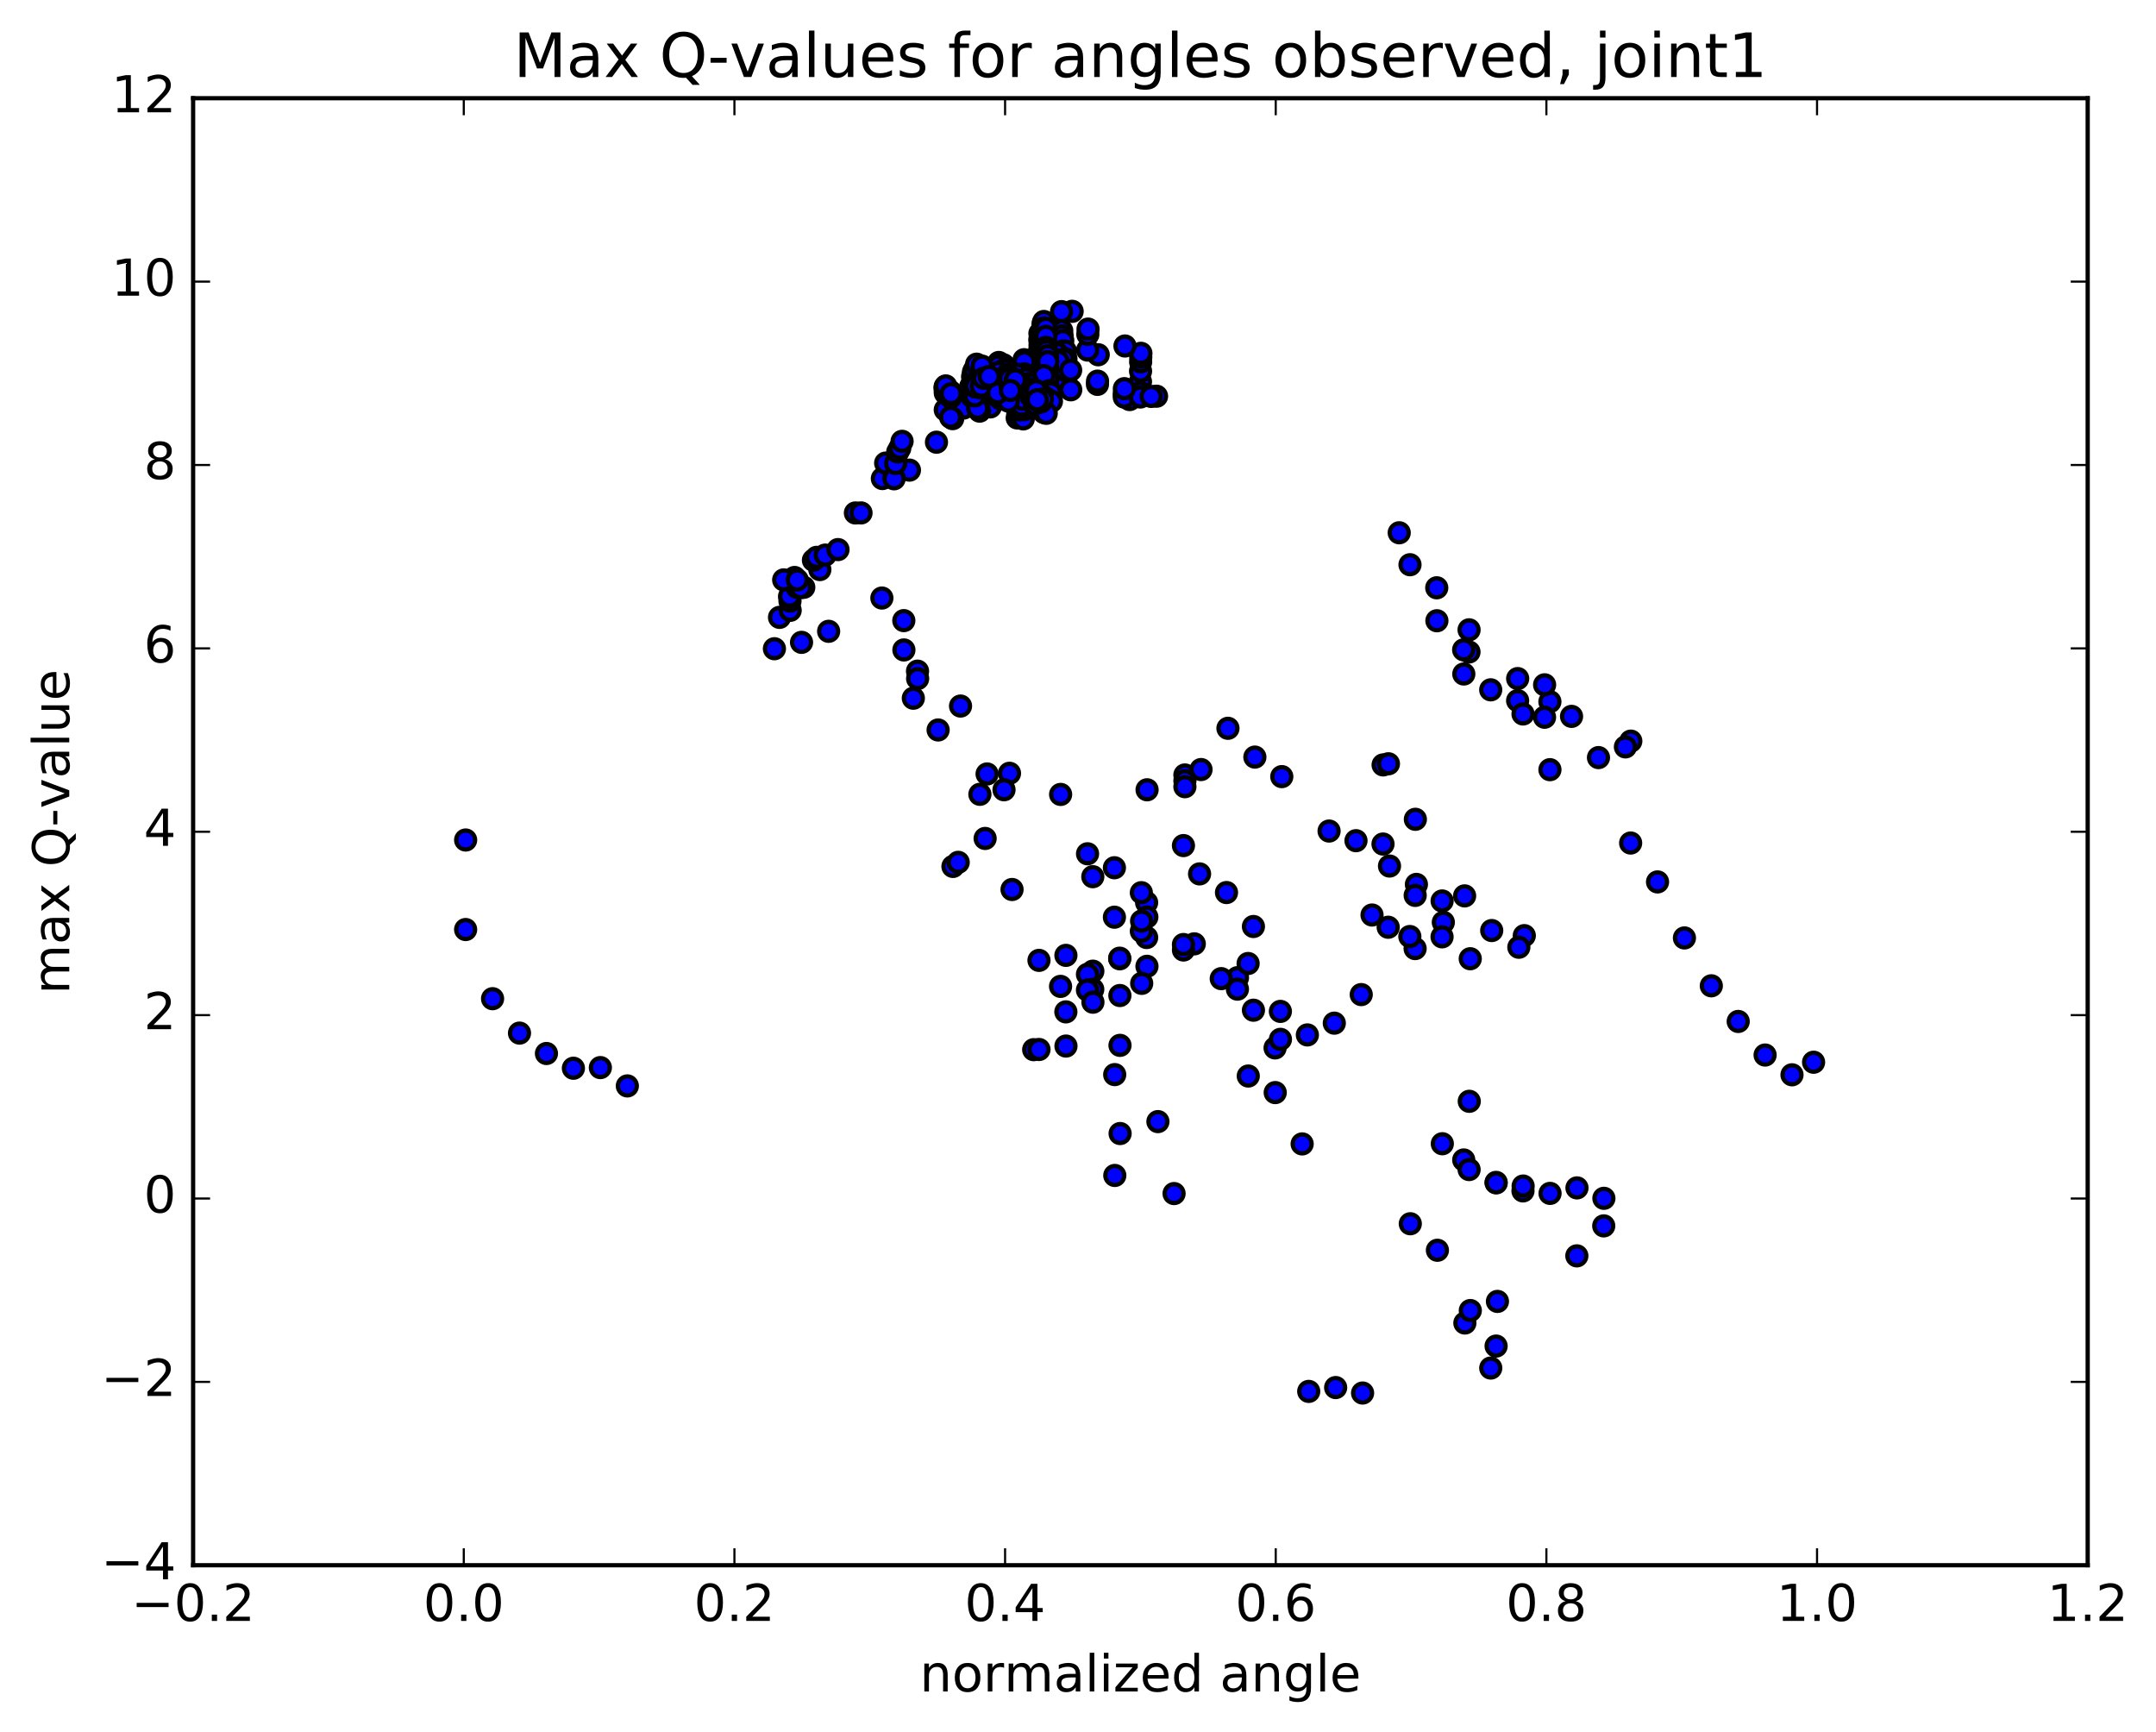<?xml version="1.0" encoding="utf-8" standalone="no"?>
<!DOCTYPE svg PUBLIC "-//W3C//DTD SVG 1.1//EN"
  "http://www.w3.org/Graphics/SVG/1.1/DTD/svg11.dtd">
<!-- Created with matplotlib (http://matplotlib.org/) -->
<svg height="408pt" version="1.1" viewBox="0 0 508 408" width="508pt" xmlns="http://www.w3.org/2000/svg" xmlns:xlink="http://www.w3.org/1999/xlink">
 <defs>
  <style type="text/css">
*{stroke-linecap:butt;stroke-linejoin:round;stroke-miterlimit:100000;}
  </style>
 </defs>
 <g id="figure_1">
  <g id="patch_1">
   <path d="M 0 408.169 
L 508.646 408.169 
L 508.646 0 
L 0 0 
z
" style="fill:#ffffff;"/>
  </g>
  <g id="axes_1">
   <g id="patch_2">
    <path d="M 45.504 368.742 
L 491.904 368.742 
L 491.904 23.142 
L 45.504 23.142 
z
" style="fill:#ffffff;"/>
   </g>
   <g id="PathCollection_1">
    <defs>
     <path d="M 0 2.236 
C 0.593 2.236 1.162 2 1.581 1.581 
C 2 1.162 2.236 0.593 2.236 0 
C 2.236 -0.593 2 -1.162 1.581 -1.581 
C 1.162 -2 0.593 -2.236 0 -2.236 
C -0.593 -2.236 -1.162 -2 -1.581 -1.581 
C -2 -1.162 -2.236 -0.593 -2.236 0 
C -2.236 0.593 -2 1.162 -1.581 1.581 
C -1.162 2 -0.593 2.236 0 2.236 
z
" id="m7cb39adf97" style="stroke:#000000;"/>
    </defs>
    <g clip-path="url(#pa3ea14707a)">
     <use style="fill:#0000ff;stroke:#000000;" x="207.791" xlink:href="#m7cb39adf97" y="140.885"/>
     <use style="fill:#0000ff;stroke:#000000;" x="268.705" xlink:href="#m7cb39adf97" y="93.088"/>
     <use style="fill:#0000ff;stroke:#000000;" x="264.898" xlink:href="#m7cb39adf97" y="92.757"/>
     <use style="fill:#0000ff;stroke:#000000;" x="266.171" xlink:href="#m7cb39adf97" y="94.125"/>
     <use style="fill:#0000ff;stroke:#000000;" x="268.721" xlink:href="#m7cb39adf97" y="89.921"/>
     <use style="fill:#0000ff;stroke:#000000;" x="268.739" xlink:href="#m7cb39adf97" y="87.432"/>
     <use style="fill:#0000ff;stroke:#000000;" x="268.762" xlink:href="#m7cb39adf97" y="85.259"/>
     <use style="fill:#0000ff;stroke:#000000;" x="268.79" xlink:href="#m7cb39adf97" y="84.156"/>
     <use style="fill:#0000ff;stroke:#000000;" x="268.823" xlink:href="#m7cb39adf97" y="83.231"/>
     <use style="fill:#0000ff;stroke:#000000;" x="265.064" xlink:href="#m7cb39adf97" y="81.508"/>
     <use style="fill:#0000ff;stroke:#000000;" x="258.767" xlink:href="#m7cb39adf97" y="83.574"/>
     <use style="fill:#0000ff;stroke:#000000;" x="256.268" xlink:href="#m7cb39adf97" y="82.471"/>
     <use style="fill:#0000ff;stroke:#000000;" x="256.317" xlink:href="#m7cb39adf97" y="78.777"/>
     <use style="fill:#0000ff;stroke:#000000;" x="256.367" xlink:href="#m7cb39adf97" y="77.526"/>
     <use style="fill:#0000ff;stroke:#000000;" x="252.619" xlink:href="#m7cb39adf97" y="73.343"/>
     <use style="fill:#0000ff;stroke:#000000;" x="250.121" xlink:href="#m7cb39adf97" y="73.413"/>
     <use style="fill:#0000ff;stroke:#000000;" x="250.167" xlink:href="#m7cb39adf97" y="77.896"/>
     <use style="fill:#0000ff;stroke:#000000;" x="250.212" xlink:href="#m7cb39adf97" y="81.513"/>
     <use style="fill:#0000ff;stroke:#000000;" x="250.256" xlink:href="#m7cb39adf97" y="79.137"/>
     <use style="fill:#0000ff;stroke:#000000;" x="250.297" xlink:href="#m7cb39adf97" y="81.167"/>
     <use style="fill:#0000ff;stroke:#000000;" x="250.335" xlink:href="#m7cb39adf97" y="84.369"/>
     <use style="fill:#0000ff;stroke:#000000;" x="250.374" xlink:href="#m7cb39adf97" y="82.288"/>
     <use style="fill:#0000ff;stroke:#000000;" x="250.414" xlink:href="#m7cb39adf97" y="80.239"/>
     <use style="fill:#0000ff;stroke:#000000;" x="250.453" xlink:href="#m7cb39adf97" y="82.68"/>
     <use style="fill:#0000ff;stroke:#000000;" x="250.492" xlink:href="#m7cb39adf97" y="84.82"/>
     <use style="fill:#0000ff;stroke:#000000;" x="250.529" xlink:href="#m7cb39adf97" y="87.542"/>
     <use style="fill:#0000ff;stroke:#000000;" x="250.567" xlink:href="#m7cb39adf97" y="86.33"/>
     <use style="fill:#0000ff;stroke:#000000;" x="250.605" xlink:href="#m7cb39adf97" y="87.242"/>
     <use style="fill:#0000ff;stroke:#000000;" x="250.643" xlink:href="#m7cb39adf97" y="86.032"/>
     <use style="fill:#0000ff;stroke:#000000;" x="250.682" xlink:href="#m7cb39adf97" y="82.849"/>
     <use style="fill:#0000ff;stroke:#000000;" x="250.722" xlink:href="#m7cb39adf97" y="85.336"/>
     <use style="fill:#0000ff;stroke:#000000;" x="250.76" xlink:href="#m7cb39adf97" y="84.346"/>
     <use style="fill:#0000ff;stroke:#000000;" x="250.798" xlink:href="#m7cb39adf97" y="83.121"/>
     <use style="fill:#0000ff;stroke:#000000;" x="250.838" xlink:href="#m7cb39adf97" y="85.759"/>
     <use style="fill:#0000ff;stroke:#000000;" x="250.875" xlink:href="#m7cb39adf97" y="85.115"/>
     <use style="fill:#0000ff;stroke:#000000;" x="250.913" xlink:href="#m7cb39adf97" y="86.141"/>
     <use style="fill:#0000ff;stroke:#000000;" x="250.95" xlink:href="#m7cb39adf97" y="88.474"/>
     <use style="fill:#0000ff;stroke:#000000;" x="250.983" xlink:href="#m7cb39adf97" y="88.665"/>
     <use style="fill:#0000ff;stroke:#000000;" x="251.023" xlink:href="#m7cb39adf97" y="84.483"/>
     <use style="fill:#0000ff;stroke:#000000;" x="251.058" xlink:href="#m7cb39adf97" y="82.733"/>
     <use style="fill:#0000ff;stroke:#000000;" x="251.088" xlink:href="#m7cb39adf97" y="86.567"/>
     <use style="fill:#0000ff;stroke:#000000;" x="251.113" xlink:href="#m7cb39adf97" y="89.859"/>
     <use style="fill:#0000ff;stroke:#000000;" x="251.135" xlink:href="#m7cb39adf97" y="87.341"/>
     <use style="fill:#0000ff;stroke:#000000;" x="251.164" xlink:href="#m7cb39adf97" y="84.553"/>
     <use style="fill:#0000ff;stroke:#000000;" x="247.396" xlink:href="#m7cb39adf97" y="85.109"/>
     <use style="fill:#0000ff;stroke:#000000;" x="244.873" xlink:href="#m7cb39adf97" y="88.058"/>
     <use style="fill:#0000ff;stroke:#000000;" x="244.897" xlink:href="#m7cb39adf97" y="86.794"/>
     <use style="fill:#0000ff;stroke:#000000;" x="244.921" xlink:href="#m7cb39adf97" y="82.776"/>
     <use style="fill:#0000ff;stroke:#000000;" x="244.941" xlink:href="#m7cb39adf97" y="86.005"/>
     <use style="fill:#0000ff;stroke:#000000;" x="244.956" xlink:href="#m7cb39adf97" y="86.613"/>
     <use style="fill:#0000ff;stroke:#000000;" x="244.974" xlink:href="#m7cb39adf97" y="83.222"/>
     <use style="fill:#0000ff;stroke:#000000;" x="245" xlink:href="#m7cb39adf97" y="80.043"/>
     <use style="fill:#0000ff;stroke:#000000;" x="245.027" xlink:href="#m7cb39adf97" y="78.546"/>
     <use style="fill:#0000ff;stroke:#000000;" x="245.052" xlink:href="#m7cb39adf97" y="81.326"/>
     <use style="fill:#0000ff;stroke:#000000;" x="245.076" xlink:href="#m7cb39adf97" y="85.191"/>
     <use style="fill:#0000ff;stroke:#000000;" x="245.098" xlink:href="#m7cb39adf97" y="87.56"/>
     <use style="fill:#0000ff;stroke:#000000;" x="245.119" xlink:href="#m7cb39adf97" y="86.046"/>
     <use style="fill:#0000ff;stroke:#000000;" x="245.144" xlink:href="#m7cb39adf97" y="82.844"/>
     <use style="fill:#0000ff;stroke:#000000;" x="245.165" xlink:href="#m7cb39adf97" y="84.626"/>
     <use style="fill:#0000ff;stroke:#000000;" x="245.186" xlink:href="#m7cb39adf97" y="88.058"/>
     <use style="fill:#0000ff;stroke:#000000;" x="245.201" xlink:href="#m7cb39adf97" y="86.485"/>
     <use style="fill:#0000ff;stroke:#000000;" x="245.223" xlink:href="#m7cb39adf97" y="85.67"/>
     <use style="fill:#0000ff;stroke:#000000;" x="245.247" xlink:href="#m7cb39adf97" y="82.846"/>
     <use style="fill:#0000ff;stroke:#000000;" x="245.271" xlink:href="#m7cb39adf97" y="84.945"/>
     <use style="fill:#0000ff;stroke:#000000;" x="249.095" xlink:href="#m7cb39adf97" y="83.268"/>
     <use style="fill:#0000ff;stroke:#000000;" x="247.874" xlink:href="#m7cb39adf97" y="84.796"/>
     <use style="fill:#0000ff;stroke:#000000;" x="245.356" xlink:href="#m7cb39adf97" y="82.665"/>
     <use style="fill:#0000ff;stroke:#000000;" x="245.389" xlink:href="#m7cb39adf97" y="81.195"/>
     <use style="fill:#0000ff;stroke:#000000;" x="245.421" xlink:href="#m7cb39adf97" y="82.558"/>
     <use style="fill:#0000ff;stroke:#000000;" x="245.453" xlink:href="#m7cb39adf97" y="81.428"/>
     <use style="fill:#0000ff;stroke:#000000;" x="245.485" xlink:href="#m7cb39adf97" y="80.569"/>
     <use style="fill:#0000ff;stroke:#000000;" x="245.515" xlink:href="#m7cb39adf97" y="80.276"/>
     <use style="fill:#0000ff;stroke:#000000;" x="245.546" xlink:href="#m7cb39adf97" y="80.005"/>
     <use style="fill:#0000ff;stroke:#000000;" x="245.578" xlink:href="#m7cb39adf97" y="79.945"/>
     <use style="fill:#0000ff;stroke:#000000;" x="245.613" xlink:href="#m7cb39adf97" y="79.801"/>
     <use style="fill:#0000ff;stroke:#000000;" x="245.646" xlink:href="#m7cb39adf97" y="81.349"/>
     <use style="fill:#0000ff;stroke:#000000;" x="245.68" xlink:href="#m7cb39adf97" y="79.779"/>
     <use style="fill:#0000ff;stroke:#000000;" x="245.709" xlink:href="#m7cb39adf97" y="79.013"/>
     <use style="fill:#0000ff;stroke:#000000;" x="245.74" xlink:href="#m7cb39adf97" y="77.19"/>
     <use style="fill:#0000ff;stroke:#000000;" x="245.77" xlink:href="#m7cb39adf97" y="76.225"/>
     <use style="fill:#0000ff;stroke:#000000;" x="245.802" xlink:href="#m7cb39adf97" y="76.918"/>
     <use style="fill:#0000ff;stroke:#000000;" x="245.833" xlink:href="#m7cb39adf97" y="78.253"/>
     <use style="fill:#0000ff;stroke:#000000;" x="245.865" xlink:href="#m7cb39adf97" y="79.781"/>
     <use style="fill:#0000ff;stroke:#000000;" x="245.896" xlink:href="#m7cb39adf97" y="77.741"/>
     <use style="fill:#0000ff;stroke:#000000;" x="245.926" xlink:href="#m7cb39adf97" y="77.266"/>
     <use style="fill:#0000ff;stroke:#000000;" x="245.956" xlink:href="#m7cb39adf97" y="75.734"/>
     <use style="fill:#0000ff;stroke:#000000;" x="245.987" xlink:href="#m7cb39adf97" y="77.251"/>
     <use style="fill:#0000ff;stroke:#000000;" x="246.018" xlink:href="#m7cb39adf97" y="78.591"/>
     <use style="fill:#0000ff;stroke:#000000;" x="246.052" xlink:href="#m7cb39adf97" y="78.551"/>
     <use style="fill:#0000ff;stroke:#000000;" x="246.084" xlink:href="#m7cb39adf97" y="80.029"/>
     <use style="fill:#0000ff;stroke:#000000;" x="246.12" xlink:href="#m7cb39adf97" y="78.081"/>
     <use style="fill:#0000ff;stroke:#000000;" x="246.155" xlink:href="#m7cb39adf97" y="78.623"/>
     <use style="fill:#0000ff;stroke:#000000;" x="246.189" xlink:href="#m7cb39adf97" y="78.573"/>
     <use style="fill:#0000ff;stroke:#000000;" x="246.223" xlink:href="#m7cb39adf97" y="78.956"/>
     <use style="fill:#0000ff;stroke:#000000;" x="246.257" xlink:href="#m7cb39adf97" y="79.326"/>
     <use style="fill:#0000ff;stroke:#000000;" x="246.29" xlink:href="#m7cb39adf97" y="80.723"/>
     <use style="fill:#0000ff;stroke:#000000;" x="246.324" xlink:href="#m7cb39adf97" y="79.088"/>
     <use style="fill:#0000ff;stroke:#000000;" x="246.357" xlink:href="#m7cb39adf97" y="78.948"/>
     <use style="fill:#0000ff;stroke:#000000;" x="246.391" xlink:href="#m7cb39adf97" y="78.38"/>
     <use style="fill:#0000ff;stroke:#000000;" x="246.422" xlink:href="#m7cb39adf97" y="77.343"/>
     <use style="fill:#0000ff;stroke:#000000;" x="246.453" xlink:href="#m7cb39adf97" y="79.219"/>
     <use style="fill:#0000ff;stroke:#000000;" x="246.481" xlink:href="#m7cb39adf97" y="81.826"/>
     <use style="fill:#0000ff;stroke:#000000;" x="246.512" xlink:href="#m7cb39adf97" y="82.675"/>
     <use style="fill:#0000ff;stroke:#000000;" x="246.544" xlink:href="#m7cb39adf97" y="83.925"/>
     <use style="fill:#0000ff;stroke:#000000;" x="246.582" xlink:href="#m7cb39adf97" y="84.803"/>
     <use style="fill:#0000ff;stroke:#000000;" x="246.617" xlink:href="#m7cb39adf97" y="85.997"/>
     <use style="fill:#0000ff;stroke:#000000;" x="246.649" xlink:href="#m7cb39adf97" y="87.605"/>
     <use style="fill:#0000ff;stroke:#000000;" x="246.679" xlink:href="#m7cb39adf97" y="86.782"/>
     <use style="fill:#0000ff;stroke:#000000;" x="246.704" xlink:href="#m7cb39adf97" y="86.037"/>
     <use style="fill:#0000ff;stroke:#000000;" x="250.531" xlink:href="#m7cb39adf97" y="84.597"/>
     <use style="fill:#0000ff;stroke:#000000;" x="249.305" xlink:href="#m7cb39adf97" y="85.083"/>
     <use style="fill:#0000ff;stroke:#000000;" x="246.788" xlink:href="#m7cb39adf97" y="86.735"/>
     <use style="fill:#0000ff;stroke:#000000;" x="246.815" xlink:href="#m7cb39adf97" y="87.082"/>
     <use style="fill:#0000ff;stroke:#000000;" x="246.846" xlink:href="#m7cb39adf97" y="83.829"/>
     <use style="fill:#0000ff;stroke:#000000;" x="246.876" xlink:href="#m7cb39adf97" y="85.177"/>
     <use style="fill:#0000ff;stroke:#000000;" x="246.902" xlink:href="#m7cb39adf97" y="89.217"/>
     <use style="fill:#0000ff;stroke:#000000;" x="246.928" xlink:href="#m7cb39adf97" y="93.314"/>
     <use style="fill:#0000ff;stroke:#000000;" x="243.154" xlink:href="#m7cb39adf97" y="91.158"/>
     <use style="fill:#0000ff;stroke:#000000;" x="240.639" xlink:href="#m7cb39adf97" y="88.596"/>
     <use style="fill:#0000ff;stroke:#000000;" x="240.668" xlink:href="#m7cb39adf97" y="90.301"/>
     <use style="fill:#0000ff;stroke:#000000;" x="240.694" xlink:href="#m7cb39adf97" y="93.038"/>
     <use style="fill:#0000ff;stroke:#000000;" x="240.719" xlink:href="#m7cb39adf97" y="89.579"/>
     <use style="fill:#0000ff;stroke:#000000;" x="240.747" xlink:href="#m7cb39adf97" y="86.876"/>
     <use style="fill:#0000ff;stroke:#000000;" x="240.773" xlink:href="#m7cb39adf97" y="89.273"/>
     <use style="fill:#0000ff;stroke:#000000;" x="240.799" xlink:href="#m7cb39adf97" y="92.913"/>
     <use style="fill:#0000ff;stroke:#000000;" x="240.825" xlink:href="#m7cb39adf97" y="89.34"/>
     <use style="fill:#0000ff;stroke:#000000;" x="240.852" xlink:href="#m7cb39adf97" y="86.69"/>
     <use style="fill:#0000ff;stroke:#000000;" x="240.879" xlink:href="#m7cb39adf97" y="90.91"/>
     <use style="fill:#0000ff;stroke:#000000;" x="240.904" xlink:href="#m7cb39adf97" y="91.449"/>
     <use style="fill:#0000ff;stroke:#000000;" x="240.931" xlink:href="#m7cb39adf97" y="90.257"/>
     <use style="fill:#0000ff;stroke:#000000;" x="240.957" xlink:href="#m7cb39adf97" y="87.359"/>
     <use style="fill:#0000ff;stroke:#000000;" x="240.983" xlink:href="#m7cb39adf97" y="90.602"/>
     <use style="fill:#0000ff;stroke:#000000;" x="241.008" xlink:href="#m7cb39adf97" y="91.239"/>
     <use style="fill:#0000ff;stroke:#000000;" x="241.035" xlink:href="#m7cb39adf97" y="89.955"/>
     <use style="fill:#0000ff;stroke:#000000;" x="241.06" xlink:href="#m7cb39adf97" y="87.225"/>
     <use style="fill:#0000ff;stroke:#000000;" x="241.087" xlink:href="#m7cb39adf97" y="90.316"/>
     <use style="fill:#0000ff;stroke:#000000;" x="241.11" xlink:href="#m7cb39adf97" y="93.998"/>
     <use style="fill:#0000ff;stroke:#000000;" x="241.133" xlink:href="#m7cb39adf97" y="91.277"/>
     <use style="fill:#0000ff;stroke:#000000;" x="241.159" xlink:href="#m7cb39adf97" y="86.85"/>
     <use style="fill:#0000ff;stroke:#000000;" x="241.184" xlink:href="#m7cb39adf97" y="86.237"/>
     <use style="fill:#0000ff;stroke:#000000;" x="241.208" xlink:href="#m7cb39adf97" y="90.417"/>
     <use style="fill:#0000ff;stroke:#000000;" x="241.231" xlink:href="#m7cb39adf97" y="90.782"/>
     <use style="fill:#0000ff;stroke:#000000;" x="241.26" xlink:href="#m7cb39adf97" y="86.597"/>
     <use style="fill:#0000ff;stroke:#000000;" x="241.291" xlink:href="#m7cb39adf97" y="84.737"/>
     <use style="fill:#0000ff;stroke:#000000;" x="241.321" xlink:href="#m7cb39adf97" y="85.246"/>
     <use style="fill:#0000ff;stroke:#000000;" x="241.35" xlink:href="#m7cb39adf97" y="88.098"/>
     <use style="fill:#0000ff;stroke:#000000;" x="241.378" xlink:href="#m7cb39adf97" y="89.471"/>
     <use style="fill:#0000ff;stroke:#000000;" x="241.407" xlink:href="#m7cb39adf97" y="89.395"/>
     <use style="fill:#0000ff;stroke:#000000;" x="241.435" xlink:href="#m7cb39adf97" y="89.175"/>
     <use style="fill:#0000ff;stroke:#000000;" x="237.656" xlink:href="#m7cb39adf97" y="89.899"/>
     <use style="fill:#0000ff;stroke:#000000;" x="235.134" xlink:href="#m7cb39adf97" y="88.982"/>
     <use style="fill:#0000ff;stroke:#000000;" x="235.156" xlink:href="#m7cb39adf97" y="87.341"/>
     <use style="fill:#0000ff;stroke:#000000;" x="235.179" xlink:href="#m7cb39adf97" y="88.272"/>
     <use style="fill:#0000ff;stroke:#000000;" x="235.203" xlink:href="#m7cb39adf97" y="89.632"/>
     <use style="fill:#0000ff;stroke:#000000;" x="235.226" xlink:href="#m7cb39adf97" y="87.891"/>
     <use style="fill:#0000ff;stroke:#000000;" x="235.248" xlink:href="#m7cb39adf97" y="88.407"/>
     <use style="fill:#0000ff;stroke:#000000;" x="235.27" xlink:href="#m7cb39adf97" y="86.717"/>
     <use style="fill:#0000ff;stroke:#000000;" x="235.291" xlink:href="#m7cb39adf97" y="86.083"/>
     <use style="fill:#0000ff;stroke:#000000;" x="235.311" xlink:href="#m7cb39adf97" y="87.133"/>
     <use style="fill:#0000ff;stroke:#000000;" x="235.333" xlink:href="#m7cb39adf97" y="85.389"/>
     <use style="fill:#0000ff;stroke:#000000;" x="235.355" xlink:href="#m7cb39adf97" y="86.319"/>
     <use style="fill:#0000ff;stroke:#000000;" x="235.377" xlink:href="#m7cb39adf97" y="87.89"/>
     <use style="fill:#0000ff;stroke:#000000;" x="235.399" xlink:href="#m7cb39adf97" y="90.261"/>
     <use style="fill:#0000ff;stroke:#000000;" x="235.422" xlink:href="#m7cb39adf97" y="91.522"/>
     <use style="fill:#0000ff;stroke:#000000;" x="235.445" xlink:href="#m7cb39adf97" y="89.858"/>
     <use style="fill:#0000ff;stroke:#000000;" x="235.466" xlink:href="#m7cb39adf97" y="88.515"/>
     <use style="fill:#0000ff;stroke:#000000;" x="235.488" xlink:href="#m7cb39adf97" y="90.127"/>
     <use style="fill:#0000ff;stroke:#000000;" x="235.51" xlink:href="#m7cb39adf97" y="91.386"/>
     <use style="fill:#0000ff;stroke:#000000;" x="235.533" xlink:href="#m7cb39adf97" y="89.25"/>
     <use style="fill:#0000ff;stroke:#000000;" x="235.557" xlink:href="#m7cb39adf97" y="88.674"/>
     <use style="fill:#0000ff;stroke:#000000;" x="235.583" xlink:href="#m7cb39adf97" y="87.53"/>
     <use style="fill:#0000ff;stroke:#000000;" x="235.608" xlink:href="#m7cb39adf97" y="86.738"/>
     <use style="fill:#0000ff;stroke:#000000;" x="235.634" xlink:href="#m7cb39adf97" y="88.591"/>
     <use style="fill:#0000ff;stroke:#000000;" x="235.658" xlink:href="#m7cb39adf97" y="89.925"/>
     <use style="fill:#0000ff;stroke:#000000;" x="235.681" xlink:href="#m7cb39adf97" y="90.8"/>
     <use style="fill:#0000ff;stroke:#000000;" x="235.702" xlink:href="#m7cb39adf97" y="89.403"/>
     <use style="fill:#0000ff;stroke:#000000;" x="235.724" xlink:href="#m7cb39adf97" y="89.114"/>
     <use style="fill:#0000ff;stroke:#000000;" x="235.749" xlink:href="#m7cb39adf97" y="90.715"/>
     <use style="fill:#0000ff;stroke:#000000;" x="235.775" xlink:href="#m7cb39adf97" y="89.361"/>
     <use style="fill:#0000ff;stroke:#000000;" x="235.801" xlink:href="#m7cb39adf97" y="86.908"/>
     <use style="fill:#0000ff;stroke:#000000;" x="235.826" xlink:href="#m7cb39adf97" y="88.364"/>
     <use style="fill:#0000ff;stroke:#000000;" x="235.851" xlink:href="#m7cb39adf97" y="90.033"/>
     <use style="fill:#0000ff;stroke:#000000;" x="235.875" xlink:href="#m7cb39adf97" y="88.002"/>
     <use style="fill:#0000ff;stroke:#000000;" x="235.9" xlink:href="#m7cb39adf97" y="87.615"/>
     <use style="fill:#0000ff;stroke:#000000;" x="235.923" xlink:href="#m7cb39adf97" y="88.915"/>
     <use style="fill:#0000ff;stroke:#000000;" x="235.945" xlink:href="#m7cb39adf97" y="88.436"/>
     <use style="fill:#0000ff;stroke:#000000;" x="235.968" xlink:href="#m7cb39adf97" y="88.291"/>
     <use style="fill:#0000ff;stroke:#000000;" x="235.993" xlink:href="#m7cb39adf97" y="89.379"/>
     <use style="fill:#0000ff;stroke:#000000;" x="236.017" xlink:href="#m7cb39adf97" y="88.545"/>
     <use style="fill:#0000ff;stroke:#000000;" x="236.04" xlink:href="#m7cb39adf97" y="89.088"/>
     <use style="fill:#0000ff;stroke:#000000;" x="236.06" xlink:href="#m7cb39adf97" y="87.828"/>
     <use style="fill:#0000ff;stroke:#000000;" x="236.079" xlink:href="#m7cb39adf97" y="88.205"/>
     <use style="fill:#0000ff;stroke:#000000;" x="236.096" xlink:href="#m7cb39adf97" y="89.136"/>
     <use style="fill:#0000ff;stroke:#000000;" x="236.114" xlink:href="#m7cb39adf97" y="91.046"/>
     <use style="fill:#0000ff;stroke:#000000;" x="236.131" xlink:href="#m7cb39adf97" y="91.498"/>
     <use style="fill:#0000ff;stroke:#000000;" x="236.153" xlink:href="#m7cb39adf97" y="88.27"/>
     <use style="fill:#0000ff;stroke:#000000;" x="236.177" xlink:href="#m7cb39adf97" y="87.972"/>
     <use style="fill:#0000ff;stroke:#000000;" x="236.2" xlink:href="#m7cb39adf97" y="88.919"/>
     <use style="fill:#0000ff;stroke:#000000;" x="236.22" xlink:href="#m7cb39adf97" y="87.995"/>
     <use style="fill:#0000ff;stroke:#000000;" x="236.241" xlink:href="#m7cb39adf97" y="88.797"/>
     <use style="fill:#0000ff;stroke:#000000;" x="236.263" xlink:href="#m7cb39adf97" y="87.863"/>
     <use style="fill:#0000ff;stroke:#000000;" x="268.705" xlink:href="#m7cb39adf97" y="92.66"/>
     <use style="fill:#0000ff;stroke:#000000;" x="268.702" xlink:href="#m7cb39adf97" y="92.462"/>
     <use style="fill:#0000ff;stroke:#000000;" x="264.907" xlink:href="#m7cb39adf97" y="93.55"/>
     <use style="fill:#0000ff;stroke:#000000;" x="258.583" xlink:href="#m7cb39adf97" y="90.553"/>
     <use style="fill:#0000ff;stroke:#000000;" x="252.268" xlink:href="#m7cb39adf97" y="87.207"/>
     <use style="fill:#0000ff;stroke:#000000;" x="245.96" xlink:href="#m7cb39adf97" y="88.492"/>
     <use style="fill:#0000ff;stroke:#000000;" x="239.653" xlink:href="#m7cb39adf97" y="88.176"/>
     <use style="fill:#0000ff;stroke:#000000;" x="233.34" xlink:href="#m7cb39adf97" y="95.862"/>
     <use style="fill:#0000ff;stroke:#000000;" x="230.817" xlink:href="#m7cb39adf97" y="96.856"/>
     <use style="fill:#0000ff;stroke:#000000;" x="227.021" xlink:href="#m7cb39adf97" y="96.135"/>
     <use style="fill:#0000ff;stroke:#000000;" x="224.47" xlink:href="#m7cb39adf97" y="98.627"/>
     <use style="fill:#0000ff;stroke:#000000;" x="220.654" xlink:href="#m7cb39adf97" y="104.175"/>
     <use style="fill:#0000ff;stroke:#000000;" x="214.283" xlink:href="#m7cb39adf97" y="110.751"/>
     <use style="fill:#0000ff;stroke:#000000;" x="207.907" xlink:href="#m7cb39adf97" y="112.736"/>
     <use style="fill:#0000ff;stroke:#000000;" x="201.551" xlink:href="#m7cb39adf97" y="120.842"/>
     <use style="fill:#0000ff;stroke:#000000;" x="195.245" xlink:href="#m7cb39adf97" y="148.723"/>
     <use style="fill:#0000ff;stroke:#000000;" x="188.86" xlink:href="#m7cb39adf97" y="151.325"/>
     <use style="fill:#0000ff;stroke:#000000;" x="182.471" xlink:href="#m7cb39adf97" y="152.826"/>
     <use style="fill:#0000ff;stroke:#000000;" x="183.672" xlink:href="#m7cb39adf97" y="145.439"/>
     <use style="fill:#0000ff;stroke:#000000;" x="186.182" xlink:href="#m7cb39adf97" y="143.784"/>
     <use style="fill:#0000ff;stroke:#000000;" x="186.134" xlink:href="#m7cb39adf97" y="141.613"/>
     <use style="fill:#0000ff;stroke:#000000;" x="186.096" xlink:href="#m7cb39adf97" y="140.66"/>
     <use style="fill:#0000ff;stroke:#000000;" x="186.059" xlink:href="#m7cb39adf97" y="140.445"/>
     <use style="fill:#0000ff;stroke:#000000;" x="189.385" xlink:href="#m7cb39adf97" y="138.359"/>
     <use style="fill:#0000ff;stroke:#000000;" x="187.831" xlink:href="#m7cb39adf97" y="138.378"/>
     <use style="fill:#0000ff;stroke:#000000;" x="188.628" xlink:href="#m7cb39adf97" y="138.438"/>
     <use style="fill:#0000ff;stroke:#000000;" x="187.221" xlink:href="#m7cb39adf97" y="136.043"/>
     <use style="fill:#0000ff;stroke:#000000;" x="184.653" xlink:href="#m7cb39adf97" y="136.61"/>
     <use style="fill:#0000ff;stroke:#000000;" x="187.839" xlink:href="#m7cb39adf97" y="136.627"/>
     <use style="fill:#0000ff;stroke:#000000;" x="193.172" xlink:href="#m7cb39adf97" y="134.181"/>
     <use style="fill:#0000ff;stroke:#000000;" x="191.663" xlink:href="#m7cb39adf97" y="131.976"/>
     <use style="fill:#0000ff;stroke:#000000;" x="192.419" xlink:href="#m7cb39adf97" y="131.3"/>
     <use style="fill:#0000ff;stroke:#000000;" x="194.438" xlink:href="#m7cb39adf97" y="130.767"/>
     <use style="fill:#0000ff;stroke:#000000;" x="197.452" xlink:href="#m7cb39adf97" y="129.472"/>
     <use style="fill:#0000ff;stroke:#000000;" x="202.874" xlink:href="#m7cb39adf97" y="120.835"/>
     <use style="fill:#0000ff;stroke:#000000;" x="208.681" xlink:href="#m7cb39adf97" y="109.093"/>
     <use style="fill:#0000ff;stroke:#000000;" x="210.631" xlink:href="#m7cb39adf97" y="112.585"/>
     <use style="fill:#0000ff;stroke:#000000;" x="210.662" xlink:href="#m7cb39adf97" y="112.795"/>
     <use style="fill:#0000ff;stroke:#000000;" x="211.024" xlink:href="#m7cb39adf97" y="109.194"/>
     <use style="fill:#0000ff;stroke:#000000;" x="211.53" xlink:href="#m7cb39adf97" y="106.461"/>
     <use style="fill:#0000ff;stroke:#000000;" x="212" xlink:href="#m7cb39adf97" y="105.592"/>
     <use style="fill:#0000ff;stroke:#000000;" x="212.548" xlink:href="#m7cb39adf97" y="103.967"/>
     <use style="fill:#0000ff;stroke:#000000;" x="212.957" xlink:href="#m7cb39adf97" y="146.207"/>
     <use style="fill:#0000ff;stroke:#000000;" x="212.978" xlink:href="#m7cb39adf97" y="153.115"/>
     <use style="fill:#0000ff;stroke:#000000;" x="216.189" xlink:href="#m7cb39adf97" y="158.11"/>
     <use style="fill:#0000ff;stroke:#000000;" x="215.201" xlink:href="#m7cb39adf97" y="164.487"/>
     <use style="fill:#0000ff;stroke:#000000;" x="216.214" xlink:href="#m7cb39adf97" y="159.869"/>
     <use style="fill:#0000ff;stroke:#000000;" x="221.042" xlink:href="#m7cb39adf97" y="171.966"/>
     <use style="fill:#0000ff;stroke:#000000;" x="226.323" xlink:href="#m7cb39adf97" y="166.332"/>
     <use style="fill:#0000ff;stroke:#000000;" x="232.581" xlink:href="#m7cb39adf97" y="182.33"/>
     <use style="fill:#0000ff;stroke:#000000;" x="237.861" xlink:href="#m7cb39adf97" y="182.17"/>
     <use style="fill:#0000ff;stroke:#000000;" x="236.569" xlink:href="#m7cb39adf97" y="186.051"/>
     <use style="fill:#0000ff;stroke:#000000;" x="230.884" xlink:href="#m7cb39adf97" y="187.125"/>
     <use style="fill:#0000ff;stroke:#000000;" x="224.537" xlink:href="#m7cb39adf97" y="204.116"/>
     <use style="fill:#0000ff;stroke:#000000;" x="225.777" xlink:href="#m7cb39adf97" y="203.151"/>
     <use style="fill:#0000ff;stroke:#000000;" x="232.118" xlink:href="#m7cb39adf97" y="197.522"/>
     <use style="fill:#0000ff;stroke:#000000;" x="238.46" xlink:href="#m7cb39adf97" y="209.549"/>
     <use style="fill:#0000ff;stroke:#000000;" x="244.807" xlink:href="#m7cb39adf97" y="226.244"/>
     <use style="fill:#0000ff;stroke:#000000;" x="251.152" xlink:href="#m7cb39adf97" y="225.066"/>
     <use style="fill:#0000ff;stroke:#000000;" x="257.496" xlink:href="#m7cb39adf97" y="228.789"/>
     <use style="fill:#0000ff;stroke:#000000;" x="263.838" xlink:href="#m7cb39adf97" y="225.873"/>
     <use style="fill:#0000ff;stroke:#000000;" x="270.176" xlink:href="#m7cb39adf97" y="220.86"/>
     <use style="fill:#0000ff;stroke:#000000;" x="268.928" xlink:href="#m7cb39adf97" y="219.378"/>
     <use style="fill:#0000ff;stroke:#000000;" x="262.58" xlink:href="#m7cb39adf97" y="216.073"/>
     <use style="fill:#0000ff;stroke:#000000;" x="256.233" xlink:href="#m7cb39adf97" y="229.537"/>
     <use style="fill:#0000ff;stroke:#000000;" x="257.476" xlink:href="#m7cb39adf97" y="233.072"/>
     <use style="fill:#0000ff;stroke:#000000;" x="263.824" xlink:href="#m7cb39adf97" y="225.729"/>
     <use style="fill:#0000ff;stroke:#000000;" x="270.168" xlink:href="#m7cb39adf97" y="212.629"/>
     <use style="fill:#0000ff;stroke:#000000;" x="268.923" xlink:href="#m7cb39adf97" y="210.299"/>
     <use style="fill:#0000ff;stroke:#000000;" x="262.579" xlink:href="#m7cb39adf97" y="204.424"/>
     <use style="fill:#0000ff;stroke:#000000;" x="256.231" xlink:href="#m7cb39adf97" y="233.241"/>
     <use style="fill:#0000ff;stroke:#000000;" x="249.891" xlink:href="#m7cb39adf97" y="232.372"/>
     <use style="fill:#0000ff;stroke:#000000;" x="251.14" xlink:href="#m7cb39adf97" y="238.377"/>
     <use style="fill:#0000ff;stroke:#000000;" x="257.488" xlink:href="#m7cb39adf97" y="206.531"/>
     <use style="fill:#0000ff;stroke:#000000;" x="256.249" xlink:href="#m7cb39adf97" y="201.135"/>
     <use style="fill:#0000ff;stroke:#000000;" x="249.904" xlink:href="#m7cb39adf97" y="187.151"/>
     <use style="fill:#0000ff;stroke:#000000;" x="243.561" xlink:href="#m7cb39adf97" y="247.282"/>
     <use style="fill:#0000ff;stroke:#000000;" x="244.808" xlink:href="#m7cb39adf97" y="247.239"/>
     <use style="fill:#0000ff;stroke:#000000;" x="251.165" xlink:href="#m7cb39adf97" y="246.431"/>
     <use style="fill:#0000ff;stroke:#000000;" x="257.517" xlink:href="#m7cb39adf97" y="236.097"/>
     <use style="fill:#0000ff;stroke:#000000;" x="263.87" xlink:href="#m7cb39adf97" y="234.525"/>
     <use style="fill:#0000ff;stroke:#000000;" x="270.222" xlink:href="#m7cb39adf97" y="216.035"/>
     <use style="fill:#0000ff;stroke:#000000;" x="268.985" xlink:href="#m7cb39adf97" y="216.991"/>
     <use style="fill:#0000ff;stroke:#000000;" x="262.648" xlink:href="#m7cb39adf97" y="253.157"/>
     <use style="fill:#0000ff;stroke:#000000;" x="263.896" xlink:href="#m7cb39adf97" y="246.267"/>
     <use style="fill:#0000ff;stroke:#000000;" x="270.248" xlink:href="#m7cb39adf97" y="227.643"/>
     <use style="fill:#0000ff;stroke:#000000;" x="269.008" xlink:href="#m7cb39adf97" y="231.661"/>
     <use style="fill:#0000ff;stroke:#000000;" x="262.669" xlink:href="#m7cb39adf97" y="276.916"/>
     <use style="fill:#0000ff;stroke:#000000;" x="263.921" xlink:href="#m7cb39adf97" y="267.04"/>
     <use style="fill:#0000ff;stroke:#000000;" x="270.274" xlink:href="#m7cb39adf97" y="186.058"/>
     <use style="fill:#0000ff;stroke:#000000;" x="272.83" xlink:href="#m7cb39adf97" y="264.229"/>
     <use style="fill:#0000ff;stroke:#000000;" x="276.635" xlink:href="#m7cb39adf97" y="281.18"/>
     <use style="fill:#0000ff;stroke:#000000;" x="279.186" xlink:href="#m7cb39adf97" y="182.567"/>
     <use style="fill:#0000ff;stroke:#000000;" x="279.189" xlink:href="#m7cb39adf97" y="183.938"/>
     <use style="fill:#0000ff;stroke:#000000;" x="279.187" xlink:href="#m7cb39adf97" y="185.329"/>
     <use style="fill:#0000ff;stroke:#000000;" x="282.988" xlink:href="#m7cb39adf97" y="181.29"/>
     <use style="fill:#0000ff;stroke:#000000;" x="289.332" xlink:href="#m7cb39adf97" y="171.573"/>
     <use style="fill:#0000ff;stroke:#000000;" x="295.675" xlink:href="#m7cb39adf97" y="178.355"/>
     <use style="fill:#0000ff;stroke:#000000;" x="302.018" xlink:href="#m7cb39adf97" y="182.955"/>
     <use style="fill:#0000ff;stroke:#000000;" x="308.362" xlink:href="#m7cb39adf97" y="327.787"/>
     <use style="fill:#0000ff;stroke:#000000;" x="314.708" xlink:href="#m7cb39adf97" y="326.881"/>
     <use style="fill:#0000ff;stroke:#000000;" x="321.054" xlink:href="#m7cb39adf97" y="328.17"/>
     <use style="fill:#0000ff;stroke:#000000;" x="327.397" xlink:href="#m7cb39adf97" y="204.02"/>
     <use style="fill:#0000ff;stroke:#000000;" x="333.738" xlink:href="#m7cb39adf97" y="208.349"/>
     <use style="fill:#0000ff;stroke:#000000;" x="340.08" xlink:href="#m7cb39adf97" y="217.275"/>
     <use style="fill:#0000ff;stroke:#000000;" x="346.423" xlink:href="#m7cb39adf97" y="225.857"/>
     <use style="fill:#0000ff;stroke:#000000;" x="345.155" xlink:href="#m7cb39adf97" y="311.675"/>
     <use style="fill:#0000ff;stroke:#000000;" x="346.438" xlink:href="#m7cb39adf97" y="308.738"/>
     <use style="fill:#0000ff;stroke:#000000;" x="352.831" xlink:href="#m7cb39adf97" y="306.588"/>
     <use style="fill:#0000ff;stroke:#000000;" x="359.158" xlink:href="#m7cb39adf97" y="220.417"/>
     <use style="fill:#0000ff;stroke:#000000;" x="357.871" xlink:href="#m7cb39adf97" y="223.153"/>
     <use style="fill:#0000ff;stroke:#000000;" x="351.48" xlink:href="#m7cb39adf97" y="219.216"/>
     <use style="fill:#0000ff;stroke:#000000;" x="345.095" xlink:href="#m7cb39adf97" y="211.052"/>
     <use style="fill:#0000ff;stroke:#000000;" x="338.684" xlink:href="#m7cb39adf97" y="294.537"/>
     <use style="fill:#0000ff;stroke:#000000;" x="332.296" xlink:href="#m7cb39adf97" y="288.289"/>
     <use style="fill:#0000ff;stroke:#000000;" x="325.866" xlink:href="#m7cb39adf97" y="198.838"/>
     <use style="fill:#0000ff;stroke:#000000;" x="319.501" xlink:href="#m7cb39adf97" y="198.05"/>
     <use style="fill:#0000ff;stroke:#000000;" x="313.159" xlink:href="#m7cb39adf97" y="195.776"/>
     <use style="fill:#0000ff;stroke:#000000;" x="306.815" xlink:href="#m7cb39adf97" y="269.484"/>
     <use style="fill:#0000ff;stroke:#000000;" x="300.469" xlink:href="#m7cb39adf97" y="257.393"/>
     <use style="fill:#0000ff;stroke:#000000;" x="294.12" xlink:href="#m7cb39adf97" y="253.49"/>
     <use style="fill:#0000ff;stroke:#000000;" x="291.574" xlink:href="#m7cb39adf97" y="230.32"/>
     <use style="fill:#0000ff;stroke:#000000;" x="291.564" xlink:href="#m7cb39adf97" y="233.023"/>
     <use style="fill:#0000ff;stroke:#000000;" x="287.751" xlink:href="#m7cb39adf97" y="230.548"/>
     <use style="fill:#0000ff;stroke:#000000;" x="281.398" xlink:href="#m7cb39adf97" y="222.354"/>
     <use style="fill:#0000ff;stroke:#000000;" x="278.85" xlink:href="#m7cb39adf97" y="223.803"/>
     <use style="fill:#0000ff;stroke:#000000;" x="278.846" xlink:href="#m7cb39adf97" y="222.513"/>
     <use style="fill:#0000ff;stroke:#000000;" x="278.846" xlink:href="#m7cb39adf97" y="199.202"/>
     <use style="fill:#0000ff;stroke:#000000;" x="282.645" xlink:href="#m7cb39adf97" y="205.872"/>
     <use style="fill:#0000ff;stroke:#000000;" x="288.99" xlink:href="#m7cb39adf97" y="210.267"/>
     <use style="fill:#0000ff;stroke:#000000;" x="295.335" xlink:href="#m7cb39adf97" y="218.266"/>
     <use style="fill:#0000ff;stroke:#000000;" x="294.082" xlink:href="#m7cb39adf97" y="226.982"/>
     <use style="fill:#0000ff;stroke:#000000;" x="295.337" xlink:href="#m7cb39adf97" y="237.984"/>
     <use style="fill:#0000ff;stroke:#000000;" x="301.685" xlink:href="#m7cb39adf97" y="238.264"/>
     <use style="fill:#0000ff;stroke:#000000;" x="300.437" xlink:href="#m7cb39adf97" y="246.867"/>
     <use style="fill:#0000ff;stroke:#000000;" x="301.697" xlink:href="#m7cb39adf97" y="244.851"/>
     <use style="fill:#0000ff;stroke:#000000;" x="308.044" xlink:href="#m7cb39adf97" y="243.808"/>
     <use style="fill:#0000ff;stroke:#000000;" x="314.39" xlink:href="#m7cb39adf97" y="241.036"/>
     <use style="fill:#0000ff;stroke:#000000;" x="320.736" xlink:href="#m7cb39adf97" y="234.305"/>
     <use style="fill:#0000ff;stroke:#000000;" x="323.282" xlink:href="#m7cb39adf97" y="215.561"/>
     <use style="fill:#0000ff;stroke:#000000;" x="327.088" xlink:href="#m7cb39adf97" y="218.44"/>
     <use style="fill:#0000ff;stroke:#000000;" x="333.433" xlink:href="#m7cb39adf97" y="223.468"/>
     <use style="fill:#0000ff;stroke:#000000;" x="339.78" xlink:href="#m7cb39adf97" y="220.7"/>
     <use style="fill:#0000ff;stroke:#000000;" x="346.126" xlink:href="#m7cb39adf97" y="153.591"/>
     <use style="fill:#0000ff;stroke:#000000;" x="344.869" xlink:href="#m7cb39adf97" y="153.087"/>
     <use style="fill:#0000ff;stroke:#000000;" x="338.529" xlink:href="#m7cb39adf97" y="138.474"/>
     <use style="fill:#0000ff;stroke:#000000;" x="332.189" xlink:href="#m7cb39adf97" y="220.625"/>
     <use style="fill:#0000ff;stroke:#000000;" x="333.449" xlink:href="#m7cb39adf97" y="210.939"/>
     <use style="fill:#0000ff;stroke:#000000;" x="339.796" xlink:href="#m7cb39adf97" y="212.251"/>
     <use style="fill:#0000ff;stroke:#000000;" x="346.146" xlink:href="#m7cb39adf97" y="148.376"/>
     <use style="fill:#0000ff;stroke:#000000;" x="344.889" xlink:href="#m7cb39adf97" y="273.263"/>
     <use style="fill:#0000ff;stroke:#000000;" x="346.153" xlink:href="#m7cb39adf97" y="275.523"/>
     <use style="fill:#0000ff;stroke:#000000;" x="352.5" xlink:href="#m7cb39adf97" y="278.55"/>
     <use style="fill:#0000ff;stroke:#000000;" x="358.846" xlink:href="#m7cb39adf97" y="280.555"/>
     <use style="fill:#0000ff;stroke:#000000;" x="365.19" xlink:href="#m7cb39adf97" y="165.303"/>
     <use style="fill:#0000ff;stroke:#000000;" x="363.929" xlink:href="#m7cb39adf97" y="168.969"/>
     <use style="fill:#0000ff;stroke:#000000;" x="357.586" xlink:href="#m7cb39adf97" y="165.054"/>
     <use style="fill:#0000ff;stroke:#000000;" x="351.244" xlink:href="#m7cb39adf97" y="162.508"/>
     <use style="fill:#0000ff;stroke:#000000;" x="344.905" xlink:href="#m7cb39adf97" y="158.78"/>
     <use style="fill:#0000ff;stroke:#000000;" x="338.565" xlink:href="#m7cb39adf97" y="146.236"/>
     <use style="fill:#0000ff;stroke:#000000;" x="332.224" xlink:href="#m7cb39adf97" y="133.037"/>
     <use style="fill:#0000ff;stroke:#000000;" x="329.685" xlink:href="#m7cb39adf97" y="125.51"/>
     <use style="fill:#0000ff;stroke:#000000;" x="325.891" xlink:href="#m7cb39adf97" y="180.199"/>
     <use style="fill:#0000ff;stroke:#000000;" x="327.144" xlink:href="#m7cb39adf97" y="179.933"/>
     <use style="fill:#0000ff;stroke:#000000;" x="333.492" xlink:href="#m7cb39adf97" y="193.01"/>
     <use style="fill:#0000ff;stroke:#000000;" x="339.841" xlink:href="#m7cb39adf97" y="269.441"/>
     <use style="fill:#0000ff;stroke:#000000;" x="346.189" xlink:href="#m7cb39adf97" y="259.447"/>
     <use style="fill:#0000ff;stroke:#000000;" x="352.536" xlink:href="#m7cb39adf97" y="278.664"/>
     <use style="fill:#0000ff;stroke:#000000;" x="358.881" xlink:href="#m7cb39adf97" y="279.409"/>
     <use style="fill:#0000ff;stroke:#000000;" x="365.226" xlink:href="#m7cb39adf97" y="281.14"/>
     <use style="fill:#0000ff;stroke:#000000;" x="371.57" xlink:href="#m7cb39adf97" y="279.845"/>
     <use style="fill:#0000ff;stroke:#000000;" x="377.911" xlink:href="#m7cb39adf97" y="282.299"/>
     <use style="fill:#0000ff;stroke:#000000;" x="384.252" xlink:href="#m7cb39adf97" y="174.591"/>
     <use style="fill:#0000ff;stroke:#000000;" x="382.984" xlink:href="#m7cb39adf97" y="175.952"/>
     <use style="fill:#0000ff;stroke:#000000;" x="376.637" xlink:href="#m7cb39adf97" y="178.475"/>
     <use style="fill:#0000ff;stroke:#000000;" x="370.289" xlink:href="#m7cb39adf97" y="168.763"/>
     <use style="fill:#0000ff;stroke:#000000;" x="363.944" xlink:href="#m7cb39adf97" y="161.328"/>
     <use style="fill:#0000ff;stroke:#000000;" x="357.599" xlink:href="#m7cb39adf97" y="159.861"/>
     <use style="fill:#0000ff;stroke:#000000;" x="351.254" xlink:href="#m7cb39adf97" y="322.283"/>
     <use style="fill:#0000ff;stroke:#000000;" x="352.515" xlink:href="#m7cb39adf97" y="317.107"/>
     <use style="fill:#0000ff;stroke:#000000;" x="358.857" xlink:href="#m7cb39adf97" y="168.199"/>
     <use style="fill:#0000ff;stroke:#000000;" x="365.198" xlink:href="#m7cb39adf97" y="181.32"/>
     <use style="fill:#0000ff;stroke:#000000;" x="371.536" xlink:href="#m7cb39adf97" y="295.855"/>
     <use style="fill:#0000ff;stroke:#000000;" x="377.875" xlink:href="#m7cb39adf97" y="288.792"/>
     <use style="fill:#0000ff;stroke:#000000;" x="384.214" xlink:href="#m7cb39adf97" y="198.601"/>
     <use style="fill:#0000ff;stroke:#000000;" x="390.552" xlink:href="#m7cb39adf97" y="207.764"/>
     <use style="fill:#0000ff;stroke:#000000;" x="396.887" xlink:href="#m7cb39adf97" y="220.96"/>
     <use style="fill:#0000ff;stroke:#000000;" x="403.223" xlink:href="#m7cb39adf97" y="232.236"/>
     <use style="fill:#0000ff;stroke:#000000;" x="409.56" xlink:href="#m7cb39adf97" y="240.635"/>
     <use style="fill:#0000ff;stroke:#000000;" x="415.897" xlink:href="#m7cb39adf97" y="248.544"/>
     <use style="fill:#0000ff;stroke:#000000;" x="422.234" xlink:href="#m7cb39adf97" y="253.202"/>
     <use style="fill:#0000ff;stroke:#000000;" x="109.715" xlink:href="#m7cb39adf97" y="197.889"/>
     <use style="fill:#0000ff;stroke:#000000;" x="427.321" xlink:href="#m7cb39adf97" y="250.24"/>
     <use style="fill:#0000ff;stroke:#000000;" x="109.713" xlink:href="#m7cb39adf97" y="218.979"/>
     <use style="fill:#0000ff;stroke:#000000;" x="116.06" xlink:href="#m7cb39adf97" y="235.271"/>
     <use style="fill:#0000ff;stroke:#000000;" x="122.405" xlink:href="#m7cb39adf97" y="243.379"/>
     <use style="fill:#0000ff;stroke:#000000;" x="128.754" xlink:href="#m7cb39adf97" y="248.185"/>
     <use style="fill:#0000ff;stroke:#000000;" x="135.105" xlink:href="#m7cb39adf97" y="251.656"/>
     <use style="fill:#0000ff;stroke:#000000;" x="141.458" xlink:href="#m7cb39adf97" y="251.503"/>
     <use style="fill:#0000ff;stroke:#000000;" x="147.814" xlink:href="#m7cb39adf97" y="255.821"/>
     <use style="fill:#0000ff;stroke:#000000;" x="268.705" xlink:href="#m7cb39adf97" y="93.526"/>
     <use style="fill:#0000ff;stroke:#000000;" x="272.506" xlink:href="#m7cb39adf97" y="93.34"/>
     <use style="fill:#0000ff;stroke:#000000;" x="271.248" xlink:href="#m7cb39adf97" y="93.386"/>
     <use style="fill:#0000ff;stroke:#000000;" x="264.924" xlink:href="#m7cb39adf97" y="91.561"/>
     <use style="fill:#0000ff;stroke:#000000;" x="258.606" xlink:href="#m7cb39adf97" y="89.787"/>
     <use style="fill:#0000ff;stroke:#000000;" x="252.291" xlink:href="#m7cb39adf97" y="91.828"/>
     <use style="fill:#0000ff;stroke:#000000;" x="245.98" xlink:href="#m7cb39adf97" y="97.181"/>
     <use style="fill:#0000ff;stroke:#000000;" x="239.676" xlink:href="#m7cb39adf97" y="98.462"/>
     <use style="fill:#0000ff;stroke:#000000;" x="240.969" xlink:href="#m7cb39adf97" y="96.378"/>
     <use style="fill:#0000ff;stroke:#000000;" x="247.35" xlink:href="#m7cb39adf97" y="92.005"/>
     <use style="fill:#0000ff;stroke:#000000;" x="246.133" xlink:href="#m7cb39adf97" y="93.78"/>
     <use style="fill:#0000ff;stroke:#000000;" x="239.823" xlink:href="#m7cb39adf97" y="97.37"/>
     <use style="fill:#0000ff;stroke:#000000;" x="241.106" xlink:href="#m7cb39adf97" y="98.681"/>
     <use style="fill:#0000ff;stroke:#000000;" x="247.478" xlink:href="#m7cb39adf97" y="94.095"/>
     <use style="fill:#0000ff;stroke:#000000;" x="246.252" xlink:href="#m7cb39adf97" y="92.43"/>
     <use style="fill:#0000ff;stroke:#000000;" x="239.941" xlink:href="#m7cb39adf97" y="94.859"/>
     <use style="fill:#0000ff;stroke:#000000;" x="241.224" xlink:href="#m7cb39adf97" y="95.234"/>
     <use style="fill:#0000ff;stroke:#000000;" x="247.595" xlink:href="#m7cb39adf97" y="92.576"/>
     <use style="fill:#0000ff;stroke:#000000;" x="246.379" xlink:href="#m7cb39adf97" y="93.795"/>
     <use style="fill:#0000ff;stroke:#000000;" x="240.073" xlink:href="#m7cb39adf97" y="95.674"/>
     <use style="fill:#0000ff;stroke:#000000;" x="241.362" xlink:href="#m7cb39adf97" y="96.52"/>
     <use style="fill:#0000ff;stroke:#000000;" x="247.739" xlink:href="#m7cb39adf97" y="94.55"/>
     <use style="fill:#0000ff;stroke:#000000;" x="246.513" xlink:href="#m7cb39adf97" y="97.369"/>
     <use style="fill:#0000ff;stroke:#000000;" x="240.202" xlink:href="#m7cb39adf97" y="96.339"/>
     <use style="fill:#0000ff;stroke:#000000;" x="241.488" xlink:href="#m7cb39adf97" y="95.048"/>
     <use style="fill:#0000ff;stroke:#000000;" x="240.268" xlink:href="#m7cb39adf97" y="96.566"/>
     <use style="fill:#0000ff;stroke:#000000;" x="241.55" xlink:href="#m7cb39adf97" y="94.97"/>
     <use style="fill:#0000ff;stroke:#000000;" x="240.319" xlink:href="#m7cb39adf97" y="92.936"/>
     <use style="fill:#0000ff;stroke:#000000;" x="241.602" xlink:href="#m7cb39adf97" y="89.857"/>
     <use style="fill:#0000ff;stroke:#000000;" x="240.377" xlink:href="#m7cb39adf97" y="93.424"/>
     <use style="fill:#0000ff;stroke:#000000;" x="241.659" xlink:href="#m7cb39adf97" y="93.405"/>
     <use style="fill:#0000ff;stroke:#000000;" x="240.434" xlink:href="#m7cb39adf97" y="96.487"/>
     <use style="fill:#0000ff;stroke:#000000;" x="241.716" xlink:href="#m7cb39adf97" y="94.01"/>
     <use style="fill:#0000ff;stroke:#000000;" x="240.485" xlink:href="#m7cb39adf97" y="92.301"/>
     <use style="fill:#0000ff;stroke:#000000;" x="241.768" xlink:href="#m7cb39adf97" y="89.229"/>
     <use style="fill:#0000ff;stroke:#000000;" x="240.543" xlink:href="#m7cb39adf97" y="92.952"/>
     <use style="fill:#0000ff;stroke:#000000;" x="241.826" xlink:href="#m7cb39adf97" y="93.819"/>
     <use style="fill:#0000ff;stroke:#000000;" x="240.599" xlink:href="#m7cb39adf97" y="95.74"/>
     <use style="fill:#0000ff;stroke:#000000;" x="241.887" xlink:href="#m7cb39adf97" y="92.555"/>
     <use style="fill:#0000ff;stroke:#000000;" x="240.669" xlink:href="#m7cb39adf97" y="92.61"/>
     <use style="fill:#0000ff;stroke:#000000;" x="241.958" xlink:href="#m7cb39adf97" y="93.347"/>
     <use style="fill:#0000ff;stroke:#000000;" x="240.735" xlink:href="#m7cb39adf97" y="95.475"/>
     <use style="fill:#0000ff;stroke:#000000;" x="242.026" xlink:href="#m7cb39adf97" y="92.889"/>
     <use style="fill:#0000ff;stroke:#000000;" x="240.806" xlink:href="#m7cb39adf97" y="91.481"/>
     <use style="fill:#0000ff;stroke:#000000;" x="234.503" xlink:href="#m7cb39adf97" y="91.529"/>
     <use style="fill:#0000ff;stroke:#000000;" x="235.797" xlink:href="#m7cb39adf97" y="93.997"/>
     <use style="fill:#0000ff;stroke:#000000;" x="242.175" xlink:href="#m7cb39adf97" y="92.409"/>
     <use style="fill:#0000ff;stroke:#000000;" x="240.954" xlink:href="#m7cb39adf97" y="94.067"/>
     <use style="fill:#0000ff;stroke:#000000;" x="234.644" xlink:href="#m7cb39adf97" y="93.155"/>
     <use style="fill:#0000ff;stroke:#000000;" x="235.934" xlink:href="#m7cb39adf97" y="91.993"/>
     <use style="fill:#0000ff;stroke:#000000;" x="242.312" xlink:href="#m7cb39adf97" y="90.366"/>
     <use style="fill:#0000ff;stroke:#000000;" x="241.083" xlink:href="#m7cb39adf97" y="90.89"/>
     <use style="fill:#0000ff;stroke:#000000;" x="234.766" xlink:href="#m7cb39adf97" y="90.099"/>
     <use style="fill:#0000ff;stroke:#000000;" x="232.252" xlink:href="#m7cb39adf97" y="88.642"/>
     <use style="fill:#0000ff;stroke:#000000;" x="236.08" xlink:href="#m7cb39adf97" y="89.307"/>
     <use style="fill:#0000ff;stroke:#000000;" x="234.855" xlink:href="#m7cb39adf97" y="92.766"/>
     <use style="fill:#0000ff;stroke:#000000;" x="236.136" xlink:href="#m7cb39adf97" y="92.519"/>
     <use style="fill:#0000ff;stroke:#000000;" x="234.906" xlink:href="#m7cb39adf97" y="90.958"/>
     <use style="fill:#0000ff;stroke:#000000;" x="236.188" xlink:href="#m7cb39adf97" y="88.507"/>
     <use style="fill:#0000ff;stroke:#000000;" x="234.961" xlink:href="#m7cb39adf97" y="87.036"/>
     <use style="fill:#0000ff;stroke:#000000;" x="236.247" xlink:href="#m7cb39adf97" y="88.761"/>
     <use style="fill:#0000ff;stroke:#000000;" x="235.022" xlink:href="#m7cb39adf97" y="90.478"/>
     <use style="fill:#0000ff;stroke:#000000;" x="228.709" xlink:href="#m7cb39adf97" y="91.092"/>
     <use style="fill:#0000ff;stroke:#000000;" x="229.991" xlink:href="#m7cb39adf97" y="91.751"/>
     <use style="fill:#0000ff;stroke:#000000;" x="236.36" xlink:href="#m7cb39adf97" y="90.958"/>
     <use style="fill:#0000ff;stroke:#000000;" x="235.124" xlink:href="#m7cb39adf97" y="90.023"/>
     <use style="fill:#0000ff;stroke:#000000;" x="228.799" xlink:href="#m7cb39adf97" y="92.692"/>
     <use style="fill:#0000ff;stroke:#000000;" x="230.075" xlink:href="#m7cb39adf97" y="89.876"/>
     <use style="fill:#0000ff;stroke:#000000;" x="236.44" xlink:href="#m7cb39adf97" y="85.931"/>
     <use style="fill:#0000ff;stroke:#000000;" x="235.207" xlink:href="#m7cb39adf97" y="86.223"/>
     <use style="fill:#0000ff;stroke:#000000;" x="228.884" xlink:href="#m7cb39adf97" y="91.651"/>
     <use style="fill:#0000ff;stroke:#000000;" x="230.159" xlink:href="#m7cb39adf97" y="90.044"/>
     <use style="fill:#0000ff;stroke:#000000;" x="236.522" xlink:href="#m7cb39adf97" y="87.116"/>
     <use style="fill:#0000ff;stroke:#000000;" x="235.286" xlink:href="#m7cb39adf97" y="87.747"/>
     <use style="fill:#0000ff;stroke:#000000;" x="228.962" xlink:href="#m7cb39adf97" y="90.717"/>
     <use style="fill:#0000ff;stroke:#000000;" x="230.229" xlink:href="#m7cb39adf97" y="89.946"/>
     <use style="fill:#0000ff;stroke:#000000;" x="228.986" xlink:href="#m7cb39adf97" y="90.791"/>
     <use style="fill:#0000ff;stroke:#000000;" x="230.252" xlink:href="#m7cb39adf97" y="92.019"/>
     <use style="fill:#0000ff;stroke:#000000;" x="229.009" xlink:href="#m7cb39adf97" y="91.658"/>
     <use style="fill:#0000ff;stroke:#000000;" x="222.677" xlink:href="#m7cb39adf97" y="91.176"/>
     <use style="fill:#0000ff;stroke:#000000;" x="223.945" xlink:href="#m7cb39adf97" y="92.252"/>
     <use style="fill:#0000ff;stroke:#000000;" x="222.702" xlink:href="#m7cb39adf97" y="91.53"/>
     <use style="fill:#0000ff;stroke:#000000;" x="223.967" xlink:href="#m7cb39adf97" y="93.347"/>
     <use style="fill:#0000ff;stroke:#000000;" x="230.319" xlink:href="#m7cb39adf97" y="92.896"/>
     <use style="fill:#0000ff;stroke:#000000;" x="229.068" xlink:href="#m7cb39adf97" y="93.505"/>
     <use style="fill:#0000ff;stroke:#000000;" x="222.727" xlink:href="#m7cb39adf97" y="96.547"/>
     <use style="fill:#0000ff;stroke:#000000;" x="223.988" xlink:href="#m7cb39adf97" y="98.298"/>
     <use style="fill:#0000ff;stroke:#000000;" x="222.737" xlink:href="#m7cb39adf97" y="92.585"/>
     <use style="fill:#0000ff;stroke:#000000;" x="223.997" xlink:href="#m7cb39adf97" y="93.578"/>
     <use style="fill:#0000ff;stroke:#000000;" x="222.747" xlink:href="#m7cb39adf97" y="92.205"/>
     <use style="fill:#0000ff;stroke:#000000;" x="224.01" xlink:href="#m7cb39adf97" y="92.64"/>
     <use style="fill:#0000ff;stroke:#000000;" x="230.359" xlink:href="#m7cb39adf97" y="96.172"/>
     <use style="fill:#0000ff;stroke:#000000;" x="229.113" xlink:href="#m7cb39adf97" y="92.715"/>
     <use style="fill:#0000ff;stroke:#000000;" x="222.784" xlink:href="#m7cb39adf97" y="91.145"/>
     <use style="fill:#0000ff;stroke:#000000;" x="224.052" xlink:href="#m7cb39adf97" y="92.538"/>
     <use style="fill:#0000ff;stroke:#000000;" x="230.406" xlink:href="#m7cb39adf97" y="90.679"/>
     <use style="fill:#0000ff;stroke:#000000;" x="229.164" xlink:href="#m7cb39adf97" y="88.754"/>
     <use style="fill:#0000ff;stroke:#000000;" x="222.838" xlink:href="#m7cb39adf97" y="90.911"/>
     <use style="fill:#0000ff;stroke:#000000;" x="224.107" xlink:href="#m7cb39adf97" y="92.733"/>
     <use style="fill:#0000ff;stroke:#000000;" x="230.469" xlink:href="#m7cb39adf97" y="90.225"/>
     <use style="fill:#0000ff;stroke:#000000;" x="229.233" xlink:href="#m7cb39adf97" y="90.6"/>
     <use style="fill:#0000ff;stroke:#000000;" x="230.509" xlink:href="#m7cb39adf97" y="91.046"/>
     <use style="fill:#0000ff;stroke:#000000;" x="236.872" xlink:href="#m7cb39adf97" y="89.957"/>
     <use style="fill:#0000ff;stroke:#000000;" x="235.637" xlink:href="#m7cb39adf97" y="89.407"/>
     <use style="fill:#0000ff;stroke:#000000;" x="229.312" xlink:href="#m7cb39adf97" y="89.083"/>
     <use style="fill:#0000ff;stroke:#000000;" x="230.589" xlink:href="#m7cb39adf97" y="88.339"/>
     <use style="fill:#0000ff;stroke:#000000;" x="229.361" xlink:href="#m7cb39adf97" y="87.693"/>
     <use style="fill:#0000ff;stroke:#000000;" x="230.641" xlink:href="#m7cb39adf97" y="89.162"/>
     <use style="fill:#0000ff;stroke:#000000;" x="237.007" xlink:href="#m7cb39adf97" y="90.416"/>
     <use style="fill:#0000ff;stroke:#000000;" x="235.777" xlink:href="#m7cb39adf97" y="89.84"/>
     <use style="fill:#0000ff;stroke:#000000;" x="237.055" xlink:href="#m7cb39adf97" y="93.091"/>
     <use style="fill:#0000ff;stroke:#000000;" x="235.82" xlink:href="#m7cb39adf97" y="91.059"/>
     <use style="fill:#0000ff;stroke:#000000;" x="229.502" xlink:href="#m7cb39adf97" y="88.173"/>
     <use style="fill:#0000ff;stroke:#000000;" x="230.785" xlink:href="#m7cb39adf97" y="89.904"/>
     <use style="fill:#0000ff;stroke:#000000;" x="229.55" xlink:href="#m7cb39adf97" y="91.465"/>
     <use style="fill:#0000ff;stroke:#000000;" x="230.83" xlink:href="#m7cb39adf97" y="89.66"/>
     <use style="fill:#0000ff;stroke:#000000;" x="229.597" xlink:href="#m7cb39adf97" y="87.18"/>
     <use style="fill:#0000ff;stroke:#000000;" x="230.88" xlink:href="#m7cb39adf97" y="87.968"/>
     <use style="fill:#0000ff;stroke:#000000;" x="237.247" xlink:href="#m7cb39adf97" y="91.084"/>
     <use style="fill:#0000ff;stroke:#000000;" x="236.016" xlink:href="#m7cb39adf97" y="93.566"/>
     <use style="fill:#0000ff;stroke:#000000;" x="229.7" xlink:href="#m7cb39adf97" y="93.253"/>
     <use style="fill:#0000ff;stroke:#000000;" x="230.986" xlink:href="#m7cb39adf97" y="90.214"/>
     <use style="fill:#0000ff;stroke:#000000;" x="237.356" xlink:href="#m7cb39adf97" y="89.767"/>
     <use style="fill:#0000ff;stroke:#000000;" x="236.126" xlink:href="#m7cb39adf97" y="89.486"/>
     <use style="fill:#0000ff;stroke:#000000;" x="229.811" xlink:href="#m7cb39adf97" y="91.168"/>
     <use style="fill:#0000ff;stroke:#000000;" x="231.097" xlink:href="#m7cb39adf97" y="91.414"/>
     <use style="fill:#0000ff;stroke:#000000;" x="237.468" xlink:href="#m7cb39adf97" y="90.131"/>
     <use style="fill:#0000ff;stroke:#000000;" x="236.238" xlink:href="#m7cb39adf97" y="89.529"/>
     <use style="fill:#0000ff;stroke:#000000;" x="229.924" xlink:href="#m7cb39adf97" y="90.968"/>
     <use style="fill:#0000ff;stroke:#000000;" x="231.21" xlink:href="#m7cb39adf97" y="91.006"/>
     <use style="fill:#0000ff;stroke:#000000;" x="237.582" xlink:href="#m7cb39adf97" y="90.308"/>
     <use style="fill:#0000ff;stroke:#000000;" x="236.357" xlink:href="#m7cb39adf97" y="89.212"/>
     <use style="fill:#0000ff;stroke:#000000;" x="237.647" xlink:href="#m7cb39adf97" y="91.952"/>
     <use style="fill:#0000ff;stroke:#000000;" x="236.42" xlink:href="#m7cb39adf97" y="90.183"/>
     <use style="fill:#0000ff;stroke:#000000;" x="230.113" xlink:href="#m7cb39adf97" y="85.792"/>
     <use style="fill:#0000ff;stroke:#000000;" x="231.407" xlink:href="#m7cb39adf97" y="86.258"/>
     <use style="fill:#0000ff;stroke:#000000;" x="237.783" xlink:href="#m7cb39adf97" y="89.878"/>
     <use style="fill:#0000ff;stroke:#000000;" x="244.162" xlink:href="#m7cb39adf97" y="93.475"/>
     <use style="fill:#0000ff;stroke:#000000;" x="242.944" xlink:href="#m7cb39adf97" y="93.372"/>
     <use style="fill:#0000ff;stroke:#000000;" x="236.641" xlink:href="#m7cb39adf97" y="89.348"/>
     <use style="fill:#0000ff;stroke:#000000;" x="237.936" xlink:href="#m7cb39adf97" y="88.775"/>
     <use style="fill:#0000ff;stroke:#000000;" x="244.314" xlink:href="#m7cb39adf97" y="92.851"/>
     <use style="fill:#0000ff;stroke:#000000;" x="243.098" xlink:href="#m7cb39adf97" y="91.759"/>
     <use style="fill:#0000ff;stroke:#000000;" x="236.794" xlink:href="#m7cb39adf97" y="90.496"/>
     <use style="fill:#0000ff;stroke:#000000;" x="238.088" xlink:href="#m7cb39adf97" y="91.019"/>
     <use style="fill:#0000ff;stroke:#000000;" x="244.469" xlink:href="#m7cb39adf97" y="92.791"/>
     <use style="fill:#0000ff;stroke:#000000;" x="243.253" xlink:href="#m7cb39adf97" y="92.139"/>
     <use style="fill:#0000ff;stroke:#000000;" x="236.948" xlink:href="#m7cb39adf97" y="90.151"/>
     <use style="fill:#0000ff;stroke:#000000;" x="238.242" xlink:href="#m7cb39adf97" y="90.742"/>
     <use style="fill:#0000ff;stroke:#000000;" x="244.622" xlink:href="#m7cb39adf97" y="92.863"/>
     <use style="fill:#0000ff;stroke:#000000;" x="243.405" xlink:href="#m7cb39adf97" y="92.575"/>
     <use style="fill:#0000ff;stroke:#000000;" x="237.1" xlink:href="#m7cb39adf97" y="89.883"/>
     <use style="fill:#0000ff;stroke:#000000;" x="238.392" xlink:href="#m7cb39adf97" y="90.473"/>
     <use style="fill:#0000ff;stroke:#000000;" x="244.772" xlink:href="#m7cb39adf97" y="92.939"/>
     <use style="fill:#0000ff;stroke:#000000;" x="243.553" xlink:href="#m7cb39adf97" y="92.998"/>
     <use style="fill:#0000ff;stroke:#000000;" x="237.247" xlink:href="#m7cb39adf97" y="89.62"/>
     <use style="fill:#0000ff;stroke:#000000;" x="238.539" xlink:href="#m7cb39adf97" y="90.168"/>
     <use style="fill:#0000ff;stroke:#000000;" x="237.321" xlink:href="#m7cb39adf97" y="88.25"/>
     <use style="fill:#0000ff;stroke:#000000;" x="238.615" xlink:href="#m7cb39adf97" y="91.311"/>
     <use style="fill:#0000ff;stroke:#000000;" x="244.991" xlink:href="#m7cb39adf97" y="93.783"/>
     <use style="fill:#0000ff;stroke:#000000;" x="243.768" xlink:href="#m7cb39adf97" y="95.211"/>
     <use style="fill:#0000ff;stroke:#000000;" x="237.459" xlink:href="#m7cb39adf97" y="90.44"/>
     <use style="fill:#0000ff;stroke:#000000;" x="238.751" xlink:href="#m7cb39adf97" y="89.811"/>
     <use style="fill:#0000ff;stroke:#000000;" x="245.125" xlink:href="#m7cb39adf97" y="93.751"/>
     <use style="fill:#0000ff;stroke:#000000;" x="243.9" xlink:href="#m7cb39adf97" y="93.571"/>
     <use style="fill:#0000ff;stroke:#000000;" x="237.587" xlink:href="#m7cb39adf97" y="94.489"/>
     <use style="fill:#0000ff;stroke:#000000;" x="235.071" xlink:href="#m7cb39adf97" y="92.543"/>
     <use style="fill:#0000ff;stroke:#000000;" x="238.903" xlink:href="#m7cb39adf97" y="91.426"/>
     <use style="fill:#0000ff;stroke:#000000;" x="245.274" xlink:href="#m7cb39adf97" y="94.119"/>
     <use style="fill:#0000ff;stroke:#000000;" x="244.055" xlink:href="#m7cb39adf97" y="94.136"/>
     <use style="fill:#0000ff;stroke:#000000;" x="237.756" xlink:href="#m7cb39adf97" y="88.906"/>
     <use style="fill:#0000ff;stroke:#000000;" x="239.049" xlink:href="#m7cb39adf97" y="91.072"/>
     <use style="fill:#0000ff;stroke:#000000;" x="245.431" xlink:href="#m7cb39adf97" y="93.404"/>
     <use style="fill:#0000ff;stroke:#000000;" x="244.215" xlink:href="#m7cb39adf97" y="93.839"/>
     <use style="fill:#0000ff;stroke:#000000;" x="237.912" xlink:href="#m7cb39adf97" y="90.436"/>
     <use style="fill:#0000ff;stroke:#000000;" x="239.207" xlink:href="#m7cb39adf97" y="90.64"/>
     <use style="fill:#0000ff;stroke:#000000;" x="245.587" xlink:href="#m7cb39adf97" y="93.248"/>
     <use style="fill:#0000ff;stroke:#000000;" x="244.369" xlink:href="#m7cb39adf97" y="92.299"/>
     <use style="fill:#0000ff;stroke:#000000;" x="237.433" xlink:href="#m7cb39adf97" y="89.172"/>
     <use style="fill:#0000ff;stroke:#000000;" x="238.726" xlink:href="#m7cb39adf97" y="90.391"/>
     <use style="fill:#0000ff;stroke:#000000;" x="245.104" xlink:href="#m7cb39adf97" y="93.102"/>
     <use style="fill:#0000ff;stroke:#000000;" x="243.883" xlink:href="#m7cb39adf97" y="92.057"/>
     <use style="fill:#0000ff;stroke:#000000;" x="237.577" xlink:href="#m7cb39adf97" y="89.096"/>
     <use style="fill:#0000ff;stroke:#000000;" x="238.869" xlink:href="#m7cb39adf97" y="89.282"/>
     <use style="fill:#0000ff;stroke:#000000;" x="245.246" xlink:href="#m7cb39adf97" y="94.702"/>
     <use style="fill:#0000ff;stroke:#000000;" x="244.027" xlink:href="#m7cb39adf97" y="92.029"/>
     <use style="fill:#0000ff;stroke:#000000;" x="237.723" xlink:href="#m7cb39adf97" y="89.232"/>
     <use style="fill:#0000ff;stroke:#000000;" x="239.017" xlink:href="#m7cb39adf97" y="90.455"/>
     <use style="fill:#0000ff;stroke:#000000;" x="245.397" xlink:href="#m7cb39adf97" y="93.086"/>
     <use style="fill:#0000ff;stroke:#000000;" x="244.179" xlink:href="#m7cb39adf97" y="92.064"/>
     <use style="fill:#0000ff;stroke:#000000;" x="237.877" xlink:href="#m7cb39adf97" y="89.336"/>
     <use style="fill:#0000ff;stroke:#000000;" x="239.173" xlink:href="#m7cb39adf97" y="90.291"/>
     <use style="fill:#0000ff;stroke:#000000;" x="237.948" xlink:href="#m7cb39adf97" y="89.197"/>
     <use style="fill:#0000ff;stroke:#000000;" x="239.237" xlink:href="#m7cb39adf97" y="89.5"/>
     <use style="fill:#0000ff;stroke:#000000;" x="245.611" xlink:href="#m7cb39adf97" y="94.008"/>
     <use style="fill:#0000ff;stroke:#000000;" x="244.386" xlink:href="#m7cb39adf97" y="94.179"/>
     <use style="fill:#0000ff;stroke:#000000;" x="238.076" xlink:href="#m7cb39adf97" y="91.999"/>
     <use style="fill:#0000ff;stroke:#000000;" x="231.77" xlink:href="#m7cb39adf97" y="89.107"/>
     <use style="fill:#0000ff;stroke:#000000;" x="233.064" xlink:href="#m7cb39adf97" y="88.669"/>
    </g>
   </g>
   <g id="patch_3">
    <path d="M 491.904 368.742 
L 491.904 23.142 
" style="fill:none;stroke:#000000;stroke-linecap:square;stroke-linejoin:miter;"/>
   </g>
   <g id="patch_4">
    <path d="M 45.504 368.742 
L 45.504 23.142 
" style="fill:none;stroke:#000000;stroke-linecap:square;stroke-linejoin:miter;"/>
   </g>
   <g id="patch_5">
    <path d="M 45.504 368.742 
L 491.904 368.742 
" style="fill:none;stroke:#000000;stroke-linecap:square;stroke-linejoin:miter;"/>
   </g>
   <g id="patch_6">
    <path d="M 45.504 23.142 
L 491.904 23.142 
" style="fill:none;stroke:#000000;stroke-linecap:square;stroke-linejoin:miter;"/>
   </g>
   <g id="matplotlib.axis_1">
    <g id="xtick_1">
     <g id="line2d_1">
      <defs>
       <path d="M 0 0 
L 0 -4 
" id="mf069908980" style="stroke:#000000;stroke-width:0.5;"/>
      </defs>
      <g>
       <use style="stroke:#000000;stroke-width:0.5;" x="45.504" xlink:href="#mf069908980" y="368.742"/>
      </g>
     </g>
     <g id="line2d_2">
      <defs>
       <path d="M 0 0 
L 0 4 
" id="ma922395df7" style="stroke:#000000;stroke-width:0.5;"/>
      </defs>
      <g>
       <use style="stroke:#000000;stroke-width:0.5;" x="45.504" xlink:href="#ma922395df7" y="23.142"/>
      </g>
     </g>
     <g id="text_1">
      <!-- −0.2 -->
      <defs>
       <path d="M 10.594 35.5 
L 73.188 35.5 
L 73.188 27.203 
L 10.594 27.203 
z
" id="BitstreamVeraSans-Roman-2212"/>
       <path d="M 10.688 12.406 
L 21 12.406 
L 21 0 
L 10.688 0 
z
" id="BitstreamVeraSans-Roman-2e"/>
       <path d="M 31.781 66.406 
Q 24.172 66.406 20.328 58.906 
Q 16.5 51.422 16.5 36.375 
Q 16.5 21.391 20.328 13.891 
Q 24.172 6.391 31.781 6.391 
Q 39.453 6.391 43.281 13.891 
Q 47.125 21.391 47.125 36.375 
Q 47.125 51.422 43.281 58.906 
Q 39.453 66.406 31.781 66.406 
M 31.781 74.219 
Q 44.047 74.219 50.516 64.516 
Q 56.984 54.828 56.984 36.375 
Q 56.984 17.969 50.516 8.266 
Q 44.047 -1.422 31.781 -1.422 
Q 19.531 -1.422 13.062 8.266 
Q 6.594 17.969 6.594 36.375 
Q 6.594 54.828 13.062 64.516 
Q 19.531 74.219 31.781 74.219 
" id="BitstreamVeraSans-Roman-30"/>
       <path d="M 19.188 8.297 
L 53.609 8.297 
L 53.609 0 
L 7.328 0 
L 7.328 8.297 
Q 12.938 14.109 22.625 23.891 
Q 32.328 33.688 34.812 36.531 
Q 39.547 41.844 41.422 45.531 
Q 43.312 49.219 43.312 52.781 
Q 43.312 58.594 39.234 62.25 
Q 35.156 65.922 28.609 65.922 
Q 23.969 65.922 18.812 64.312 
Q 13.672 62.703 7.812 59.422 
L 7.812 69.391 
Q 13.766 71.781 18.938 73 
Q 24.125 74.219 28.422 74.219 
Q 39.75 74.219 46.484 68.547 
Q 53.219 62.891 53.219 53.422 
Q 53.219 48.922 51.531 44.891 
Q 49.859 40.875 45.406 35.406 
Q 44.188 33.984 37.641 27.219 
Q 31.109 20.453 19.188 8.297 
" id="BitstreamVeraSans-Roman-32"/>
      </defs>
      <g transform="translate(30.935 381.86)scale(0.12 -0.12)">
       <use xlink:href="#BitstreamVeraSans-Roman-2212"/>
       <use x="83.789" xlink:href="#BitstreamVeraSans-Roman-30"/>
       <use x="147.412" xlink:href="#BitstreamVeraSans-Roman-2e"/>
       <use x="179.199" xlink:href="#BitstreamVeraSans-Roman-32"/>
      </g>
     </g>
    </g>
    <g id="xtick_2">
     <g id="line2d_3">
      <g>
       <use style="stroke:#000000;stroke-width:0.5;" x="109.276" xlink:href="#mf069908980" y="368.742"/>
      </g>
     </g>
     <g id="line2d_4">
      <g>
       <use style="stroke:#000000;stroke-width:0.5;" x="109.276" xlink:href="#ma922395df7" y="23.142"/>
      </g>
     </g>
     <g id="text_2">
      <!-- 0.0 -->
      <g transform="translate(99.734 381.86)scale(0.12 -0.12)">
       <use xlink:href="#BitstreamVeraSans-Roman-30"/>
       <use x="63.623" xlink:href="#BitstreamVeraSans-Roman-2e"/>
       <use x="95.41" xlink:href="#BitstreamVeraSans-Roman-30"/>
      </g>
     </g>
    </g>
    <g id="xtick_3">
     <g id="line2d_5">
      <g>
       <use style="stroke:#000000;stroke-width:0.5;" x="173.047" xlink:href="#mf069908980" y="368.742"/>
      </g>
     </g>
     <g id="line2d_6">
      <g>
       <use style="stroke:#000000;stroke-width:0.5;" x="173.047" xlink:href="#ma922395df7" y="23.142"/>
      </g>
     </g>
     <g id="text_3">
      <!-- 0.2 -->
      <g transform="translate(163.505 381.86)scale(0.12 -0.12)">
       <use xlink:href="#BitstreamVeraSans-Roman-30"/>
       <use x="63.623" xlink:href="#BitstreamVeraSans-Roman-2e"/>
       <use x="95.41" xlink:href="#BitstreamVeraSans-Roman-32"/>
      </g>
     </g>
    </g>
    <g id="xtick_4">
     <g id="line2d_7">
      <g>
       <use style="stroke:#000000;stroke-width:0.5;" x="236.819" xlink:href="#mf069908980" y="368.742"/>
      </g>
     </g>
     <g id="line2d_8">
      <g>
       <use style="stroke:#000000;stroke-width:0.5;" x="236.819" xlink:href="#ma922395df7" y="23.142"/>
      </g>
     </g>
     <g id="text_4">
      <!-- 0.4 -->
      <defs>
       <path d="M 37.797 64.312 
L 12.891 25.391 
L 37.797 25.391 
z
M 35.203 72.906 
L 47.609 72.906 
L 47.609 25.391 
L 58.016 25.391 
L 58.016 17.188 
L 47.609 17.188 
L 47.609 0 
L 37.797 0 
L 37.797 17.188 
L 4.891 17.188 
L 4.891 26.703 
z
" id="BitstreamVeraSans-Roman-34"/>
      </defs>
      <g transform="translate(227.277 381.86)scale(0.12 -0.12)">
       <use xlink:href="#BitstreamVeraSans-Roman-30"/>
       <use x="63.623" xlink:href="#BitstreamVeraSans-Roman-2e"/>
       <use x="95.41" xlink:href="#BitstreamVeraSans-Roman-34"/>
      </g>
     </g>
    </g>
    <g id="xtick_5">
     <g id="line2d_9">
      <g>
       <use style="stroke:#000000;stroke-width:0.5;" x="300.59" xlink:href="#mf069908980" y="368.742"/>
      </g>
     </g>
     <g id="line2d_10">
      <g>
       <use style="stroke:#000000;stroke-width:0.5;" x="300.59" xlink:href="#ma922395df7" y="23.142"/>
      </g>
     </g>
     <g id="text_5">
      <!-- 0.6 -->
      <defs>
       <path d="M 33.016 40.375 
Q 26.375 40.375 22.484 35.828 
Q 18.609 31.297 18.609 23.391 
Q 18.609 15.531 22.484 10.953 
Q 26.375 6.391 33.016 6.391 
Q 39.656 6.391 43.531 10.953 
Q 47.406 15.531 47.406 23.391 
Q 47.406 31.297 43.531 35.828 
Q 39.656 40.375 33.016 40.375 
M 52.594 71.297 
L 52.594 62.312 
Q 48.875 64.062 45.094 64.984 
Q 41.312 65.922 37.594 65.922 
Q 27.828 65.922 22.672 59.328 
Q 17.531 52.734 16.797 39.406 
Q 19.672 43.656 24.016 45.922 
Q 28.375 48.188 33.594 48.188 
Q 44.578 48.188 50.953 41.516 
Q 57.328 34.859 57.328 23.391 
Q 57.328 12.156 50.688 5.359 
Q 44.047 -1.422 33.016 -1.422 
Q 20.359 -1.422 13.672 8.266 
Q 6.984 17.969 6.984 36.375 
Q 6.984 53.656 15.188 63.938 
Q 23.391 74.219 37.203 74.219 
Q 40.922 74.219 44.703 73.484 
Q 48.484 72.75 52.594 71.297 
" id="BitstreamVeraSans-Roman-36"/>
      </defs>
      <g transform="translate(291.048 381.86)scale(0.12 -0.12)">
       <use xlink:href="#BitstreamVeraSans-Roman-30"/>
       <use x="63.623" xlink:href="#BitstreamVeraSans-Roman-2e"/>
       <use x="95.41" xlink:href="#BitstreamVeraSans-Roman-36"/>
      </g>
     </g>
    </g>
    <g id="xtick_6">
     <g id="line2d_11">
      <g>
       <use style="stroke:#000000;stroke-width:0.5;" x="364.362" xlink:href="#mf069908980" y="368.742"/>
      </g>
     </g>
     <g id="line2d_12">
      <g>
       <use style="stroke:#000000;stroke-width:0.5;" x="364.362" xlink:href="#ma922395df7" y="23.142"/>
      </g>
     </g>
     <g id="text_6">
      <!-- 0.8 -->
      <defs>
       <path d="M 31.781 34.625 
Q 24.75 34.625 20.719 30.859 
Q 16.703 27.094 16.703 20.516 
Q 16.703 13.922 20.719 10.156 
Q 24.75 6.391 31.781 6.391 
Q 38.812 6.391 42.859 10.172 
Q 46.922 13.969 46.922 20.516 
Q 46.922 27.094 42.891 30.859 
Q 38.875 34.625 31.781 34.625 
M 21.922 38.812 
Q 15.578 40.375 12.031 44.719 
Q 8.5 49.078 8.5 55.328 
Q 8.5 64.062 14.719 69.141 
Q 20.953 74.219 31.781 74.219 
Q 42.672 74.219 48.875 69.141 
Q 55.078 64.062 55.078 55.328 
Q 55.078 49.078 51.531 44.719 
Q 48 40.375 41.703 38.812 
Q 48.828 37.156 52.797 32.312 
Q 56.781 27.484 56.781 20.516 
Q 56.781 9.906 50.312 4.234 
Q 43.844 -1.422 31.781 -1.422 
Q 19.734 -1.422 13.25 4.234 
Q 6.781 9.906 6.781 20.516 
Q 6.781 27.484 10.781 32.312 
Q 14.797 37.156 21.922 38.812 
M 18.312 54.391 
Q 18.312 48.734 21.844 45.562 
Q 25.391 42.391 31.781 42.391 
Q 38.141 42.391 41.719 45.562 
Q 45.312 48.734 45.312 54.391 
Q 45.312 60.062 41.719 63.234 
Q 38.141 66.406 31.781 66.406 
Q 25.391 66.406 21.844 63.234 
Q 18.312 60.062 18.312 54.391 
" id="BitstreamVeraSans-Roman-38"/>
      </defs>
      <g transform="translate(354.82 381.86)scale(0.12 -0.12)">
       <use xlink:href="#BitstreamVeraSans-Roman-30"/>
       <use x="63.623" xlink:href="#BitstreamVeraSans-Roman-2e"/>
       <use x="95.41" xlink:href="#BitstreamVeraSans-Roman-38"/>
      </g>
     </g>
    </g>
    <g id="xtick_7">
     <g id="line2d_13">
      <g>
       <use style="stroke:#000000;stroke-width:0.5;" x="428.133" xlink:href="#mf069908980" y="368.742"/>
      </g>
     </g>
     <g id="line2d_14">
      <g>
       <use style="stroke:#000000;stroke-width:0.5;" x="428.133" xlink:href="#ma922395df7" y="23.142"/>
      </g>
     </g>
     <g id="text_7">
      <!-- 1.0 -->
      <defs>
       <path d="M 12.406 8.297 
L 28.516 8.297 
L 28.516 63.922 
L 10.984 60.406 
L 10.984 69.391 
L 28.422 72.906 
L 38.281 72.906 
L 38.281 8.297 
L 54.391 8.297 
L 54.391 0 
L 12.406 0 
z
" id="BitstreamVeraSans-Roman-31"/>
      </defs>
      <g transform="translate(418.591 381.86)scale(0.12 -0.12)">
       <use xlink:href="#BitstreamVeraSans-Roman-31"/>
       <use x="63.623" xlink:href="#BitstreamVeraSans-Roman-2e"/>
       <use x="95.41" xlink:href="#BitstreamVeraSans-Roman-30"/>
      </g>
     </g>
    </g>
    <g id="xtick_8">
     <g id="line2d_15">
      <g>
       <use style="stroke:#000000;stroke-width:0.5;" x="491.904" xlink:href="#mf069908980" y="368.742"/>
      </g>
     </g>
     <g id="line2d_16">
      <g>
       <use style="stroke:#000000;stroke-width:0.5;" x="491.904" xlink:href="#ma922395df7" y="23.142"/>
      </g>
     </g>
     <g id="text_8">
      <!-- 1.2 -->
      <g transform="translate(482.363 381.86)scale(0.12 -0.12)">
       <use xlink:href="#BitstreamVeraSans-Roman-31"/>
       <use x="63.623" xlink:href="#BitstreamVeraSans-Roman-2e"/>
       <use x="95.41" xlink:href="#BitstreamVeraSans-Roman-32"/>
      </g>
     </g>
    </g>
    <g id="text_9">
     <!-- normalized angle -->
     <defs>
      <path d="M 45.406 46.391 
L 45.406 75.984 
L 54.391 75.984 
L 54.391 0 
L 45.406 0 
L 45.406 8.203 
Q 42.578 3.328 38.25 0.953 
Q 33.938 -1.422 27.875 -1.422 
Q 17.969 -1.422 11.734 6.484 
Q 5.516 14.406 5.516 27.297 
Q 5.516 40.188 11.734 48.094 
Q 17.969 56 27.875 56 
Q 33.938 56 38.25 53.625 
Q 42.578 51.266 45.406 46.391 
M 14.797 27.297 
Q 14.797 17.391 18.875 11.75 
Q 22.953 6.109 30.078 6.109 
Q 37.203 6.109 41.297 11.75 
Q 45.406 17.391 45.406 27.297 
Q 45.406 37.203 41.297 42.844 
Q 37.203 48.484 30.078 48.484 
Q 22.953 48.484 18.875 42.844 
Q 14.797 37.203 14.797 27.297 
" id="BitstreamVeraSans-Roman-64"/>
      <path id="BitstreamVeraSans-Roman-20"/>
      <path d="M 52 44.188 
Q 55.375 50.25 60.062 53.125 
Q 64.75 56 71.094 56 
Q 79.641 56 84.281 50.016 
Q 88.922 44.047 88.922 33.016 
L 88.922 0 
L 79.891 0 
L 79.891 32.719 
Q 79.891 40.578 77.094 44.375 
Q 74.312 48.188 68.609 48.188 
Q 61.625 48.188 57.562 43.547 
Q 53.516 38.922 53.516 30.906 
L 53.516 0 
L 44.484 0 
L 44.484 32.719 
Q 44.484 40.625 41.703 44.406 
Q 38.922 48.188 33.109 48.188 
Q 26.219 48.188 22.156 43.531 
Q 18.109 38.875 18.109 30.906 
L 18.109 0 
L 9.078 0 
L 9.078 54.688 
L 18.109 54.688 
L 18.109 46.188 
Q 21.188 51.219 25.484 53.609 
Q 29.781 56 35.688 56 
Q 41.656 56 45.828 52.969 
Q 50 49.953 52 44.188 
" id="BitstreamVeraSans-Roman-6d"/>
      <path d="M 56.203 29.594 
L 56.203 25.203 
L 14.891 25.203 
Q 15.484 15.922 20.484 11.062 
Q 25.484 6.203 34.422 6.203 
Q 39.594 6.203 44.453 7.469 
Q 49.312 8.734 54.109 11.281 
L 54.109 2.781 
Q 49.266 0.734 44.188 -0.344 
Q 39.109 -1.422 33.891 -1.422 
Q 20.797 -1.422 13.156 6.188 
Q 5.516 13.812 5.516 26.812 
Q 5.516 40.234 12.766 48.109 
Q 20.016 56 32.328 56 
Q 43.359 56 49.781 48.891 
Q 56.203 41.797 56.203 29.594 
M 47.219 32.234 
Q 47.125 39.594 43.094 43.984 
Q 39.062 48.391 32.422 48.391 
Q 24.906 48.391 20.391 44.141 
Q 15.875 39.891 15.188 32.172 
z
" id="BitstreamVeraSans-Roman-65"/>
      <path d="M 5.516 54.688 
L 48.188 54.688 
L 48.188 46.484 
L 14.406 7.172 
L 48.188 7.172 
L 48.188 0 
L 4.297 0 
L 4.297 8.203 
L 38.094 47.516 
L 5.516 47.516 
z
" id="BitstreamVeraSans-Roman-7a"/>
      <path d="M 45.406 27.984 
Q 45.406 37.75 41.375 43.109 
Q 37.359 48.484 30.078 48.484 
Q 22.859 48.484 18.828 43.109 
Q 14.797 37.75 14.797 27.984 
Q 14.797 18.266 18.828 12.891 
Q 22.859 7.516 30.078 7.516 
Q 37.359 7.516 41.375 12.891 
Q 45.406 18.266 45.406 27.984 
M 54.391 6.781 
Q 54.391 -7.172 48.188 -13.984 
Q 42 -20.797 29.203 -20.797 
Q 24.469 -20.797 20.266 -20.094 
Q 16.062 -19.391 12.109 -17.922 
L 12.109 -9.188 
Q 16.062 -11.328 19.922 -12.344 
Q 23.781 -13.375 27.781 -13.375 
Q 36.625 -13.375 41.016 -8.766 
Q 45.406 -4.156 45.406 5.172 
L 45.406 9.625 
Q 42.625 4.781 38.281 2.391 
Q 33.938 0 27.875 0 
Q 17.828 0 11.672 7.656 
Q 5.516 15.328 5.516 27.984 
Q 5.516 40.672 11.672 48.328 
Q 17.828 56 27.875 56 
Q 33.938 56 38.281 53.609 
Q 42.625 51.219 45.406 46.391 
L 45.406 54.688 
L 54.391 54.688 
z
" id="BitstreamVeraSans-Roman-67"/>
      <path d="M 34.281 27.484 
Q 23.391 27.484 19.188 25 
Q 14.984 22.516 14.984 16.5 
Q 14.984 11.719 18.141 8.906 
Q 21.297 6.109 26.703 6.109 
Q 34.188 6.109 38.703 11.406 
Q 43.219 16.703 43.219 25.484 
L 43.219 27.484 
z
M 52.203 31.203 
L 52.203 0 
L 43.219 0 
L 43.219 8.297 
Q 40.141 3.328 35.547 0.953 
Q 30.953 -1.422 24.312 -1.422 
Q 15.922 -1.422 10.953 3.297 
Q 6 8.016 6 15.922 
Q 6 25.141 12.172 29.828 
Q 18.359 34.516 30.609 34.516 
L 43.219 34.516 
L 43.219 35.406 
Q 43.219 41.609 39.141 45 
Q 35.062 48.391 27.688 48.391 
Q 23 48.391 18.547 47.266 
Q 14.109 46.141 10.016 43.891 
L 10.016 52.203 
Q 14.938 54.109 19.578 55.047 
Q 24.219 56 28.609 56 
Q 40.484 56 46.344 49.844 
Q 52.203 43.703 52.203 31.203 
" id="BitstreamVeraSans-Roman-61"/>
      <path d="M 54.891 33.016 
L 54.891 0 
L 45.906 0 
L 45.906 32.719 
Q 45.906 40.484 42.875 44.328 
Q 39.844 48.188 33.797 48.188 
Q 26.516 48.188 22.312 43.547 
Q 18.109 38.922 18.109 30.906 
L 18.109 0 
L 9.078 0 
L 9.078 54.688 
L 18.109 54.688 
L 18.109 46.188 
Q 21.344 51.125 25.703 53.562 
Q 30.078 56 35.797 56 
Q 45.219 56 50.047 50.172 
Q 54.891 44.344 54.891 33.016 
" id="BitstreamVeraSans-Roman-6e"/>
      <path d="M 30.609 48.391 
Q 23.391 48.391 19.188 42.75 
Q 14.984 37.109 14.984 27.297 
Q 14.984 17.484 19.156 11.844 
Q 23.344 6.203 30.609 6.203 
Q 37.797 6.203 41.984 11.859 
Q 46.188 17.531 46.188 27.297 
Q 46.188 37.016 41.984 42.703 
Q 37.797 48.391 30.609 48.391 
M 30.609 56 
Q 42.328 56 49.016 48.375 
Q 55.719 40.766 55.719 27.297 
Q 55.719 13.875 49.016 6.219 
Q 42.328 -1.422 30.609 -1.422 
Q 18.844 -1.422 12.172 6.219 
Q 5.516 13.875 5.516 27.297 
Q 5.516 40.766 12.172 48.375 
Q 18.844 56 30.609 56 
" id="BitstreamVeraSans-Roman-6f"/>
      <path d="M 9.422 75.984 
L 18.406 75.984 
L 18.406 0 
L 9.422 0 
z
" id="BitstreamVeraSans-Roman-6c"/>
      <path d="M 9.422 54.688 
L 18.406 54.688 
L 18.406 0 
L 9.422 0 
z
M 9.422 75.984 
L 18.406 75.984 
L 18.406 64.594 
L 9.422 64.594 
z
" id="BitstreamVeraSans-Roman-69"/>
      <path d="M 41.109 46.297 
Q 39.594 47.172 37.812 47.578 
Q 36.031 48 33.891 48 
Q 26.266 48 22.188 43.047 
Q 18.109 38.094 18.109 28.812 
L 18.109 0 
L 9.078 0 
L 9.078 54.688 
L 18.109 54.688 
L 18.109 46.188 
Q 20.953 51.172 25.484 53.578 
Q 30.031 56 36.531 56 
Q 37.453 56 38.578 55.875 
Q 39.703 55.766 41.062 55.516 
z
" id="BitstreamVeraSans-Roman-72"/>
     </defs>
     <g transform="translate(216.706 398.474)scale(0.12 -0.12)">
      <use xlink:href="#BitstreamVeraSans-Roman-6e"/>
      <use x="63.379" xlink:href="#BitstreamVeraSans-Roman-6f"/>
      <use x="124.561" xlink:href="#BitstreamVeraSans-Roman-72"/>
      <use x="165.658" xlink:href="#BitstreamVeraSans-Roman-6d"/>
      <use x="263.07" xlink:href="#BitstreamVeraSans-Roman-61"/>
      <use x="324.35" xlink:href="#BitstreamVeraSans-Roman-6c"/>
      <use x="352.133" xlink:href="#BitstreamVeraSans-Roman-69"/>
      <use x="379.916" xlink:href="#BitstreamVeraSans-Roman-7a"/>
      <use x="432.406" xlink:href="#BitstreamVeraSans-Roman-65"/>
      <use x="493.93" xlink:href="#BitstreamVeraSans-Roman-64"/>
      <use x="557.406" xlink:href="#BitstreamVeraSans-Roman-20"/>
      <use x="589.193" xlink:href="#BitstreamVeraSans-Roman-61"/>
      <use x="650.473" xlink:href="#BitstreamVeraSans-Roman-6e"/>
      <use x="713.852" xlink:href="#BitstreamVeraSans-Roman-67"/>
      <use x="777.328" xlink:href="#BitstreamVeraSans-Roman-6c"/>
      <use x="805.111" xlink:href="#BitstreamVeraSans-Roman-65"/>
     </g>
    </g>
   </g>
   <g id="matplotlib.axis_2">
    <g id="ytick_1">
     <g id="line2d_17">
      <defs>
       <path d="M 0 0 
L 4 0 
" id="m77996ee908" style="stroke:#000000;stroke-width:0.5;"/>
      </defs>
      <g>
       <use style="stroke:#000000;stroke-width:0.5;" x="45.504" xlink:href="#m77996ee908" y="368.742"/>
      </g>
     </g>
     <g id="line2d_18">
      <defs>
       <path d="M 0 0 
L -4 0 
" id="m43f382574c" style="stroke:#000000;stroke-width:0.5;"/>
      </defs>
      <g>
       <use style="stroke:#000000;stroke-width:0.5;" x="491.904" xlink:href="#m43f382574c" y="368.742"/>
      </g>
     </g>
     <g id="text_10">
      <!-- −4 -->
      <g transform="translate(23.814 372.053)scale(0.12 -0.12)">
       <use xlink:href="#BitstreamVeraSans-Roman-2212"/>
       <use x="83.789" xlink:href="#BitstreamVeraSans-Roman-34"/>
      </g>
     </g>
    </g>
    <g id="ytick_2">
     <g id="line2d_19">
      <g>
       <use style="stroke:#000000;stroke-width:0.5;" x="45.504" xlink:href="#m77996ee908" y="325.542"/>
      </g>
     </g>
     <g id="line2d_20">
      <g>
       <use style="stroke:#000000;stroke-width:0.5;" x="491.904" xlink:href="#m43f382574c" y="325.542"/>
      </g>
     </g>
     <g id="text_11">
      <!-- −2 -->
      <g transform="translate(23.814 328.853)scale(0.12 -0.12)">
       <use xlink:href="#BitstreamVeraSans-Roman-2212"/>
       <use x="83.789" xlink:href="#BitstreamVeraSans-Roman-32"/>
      </g>
     </g>
    </g>
    <g id="ytick_3">
     <g id="line2d_21">
      <g>
       <use style="stroke:#000000;stroke-width:0.5;" x="45.504" xlink:href="#m77996ee908" y="282.342"/>
      </g>
     </g>
     <g id="line2d_22">
      <g>
       <use style="stroke:#000000;stroke-width:0.5;" x="491.904" xlink:href="#m43f382574c" y="282.342"/>
      </g>
     </g>
     <g id="text_12">
      <!-- 0 -->
      <g transform="translate(33.869 285.653)scale(0.12 -0.12)">
       <use xlink:href="#BitstreamVeraSans-Roman-30"/>
      </g>
     </g>
    </g>
    <g id="ytick_4">
     <g id="line2d_23">
      <g>
       <use style="stroke:#000000;stroke-width:0.5;" x="45.504" xlink:href="#m77996ee908" y="239.142"/>
      </g>
     </g>
     <g id="line2d_24">
      <g>
       <use style="stroke:#000000;stroke-width:0.5;" x="491.904" xlink:href="#m43f382574c" y="239.142"/>
      </g>
     </g>
     <g id="text_13">
      <!-- 2 -->
      <g transform="translate(33.869 242.453)scale(0.12 -0.12)">
       <use xlink:href="#BitstreamVeraSans-Roman-32"/>
      </g>
     </g>
    </g>
    <g id="ytick_5">
     <g id="line2d_25">
      <g>
       <use style="stroke:#000000;stroke-width:0.5;" x="45.504" xlink:href="#m77996ee908" y="195.942"/>
      </g>
     </g>
     <g id="line2d_26">
      <g>
       <use style="stroke:#000000;stroke-width:0.5;" x="491.904" xlink:href="#m43f382574c" y="195.942"/>
      </g>
     </g>
     <g id="text_14">
      <!-- 4 -->
      <g transform="translate(33.869 199.253)scale(0.12 -0.12)">
       <use xlink:href="#BitstreamVeraSans-Roman-34"/>
      </g>
     </g>
    </g>
    <g id="ytick_6">
     <g id="line2d_27">
      <g>
       <use style="stroke:#000000;stroke-width:0.5;" x="45.504" xlink:href="#m77996ee908" y="152.742"/>
      </g>
     </g>
     <g id="line2d_28">
      <g>
       <use style="stroke:#000000;stroke-width:0.5;" x="491.904" xlink:href="#m43f382574c" y="152.742"/>
      </g>
     </g>
     <g id="text_15">
      <!-- 6 -->
      <g transform="translate(33.869 156.053)scale(0.12 -0.12)">
       <use xlink:href="#BitstreamVeraSans-Roman-36"/>
      </g>
     </g>
    </g>
    <g id="ytick_7">
     <g id="line2d_29">
      <g>
       <use style="stroke:#000000;stroke-width:0.5;" x="45.504" xlink:href="#m77996ee908" y="109.542"/>
      </g>
     </g>
     <g id="line2d_30">
      <g>
       <use style="stroke:#000000;stroke-width:0.5;" x="491.904" xlink:href="#m43f382574c" y="109.542"/>
      </g>
     </g>
     <g id="text_16">
      <!-- 8 -->
      <g transform="translate(33.869 112.853)scale(0.12 -0.12)">
       <use xlink:href="#BitstreamVeraSans-Roman-38"/>
      </g>
     </g>
    </g>
    <g id="ytick_8">
     <g id="line2d_31">
      <g>
       <use style="stroke:#000000;stroke-width:0.5;" x="45.504" xlink:href="#m77996ee908" y="66.342"/>
      </g>
     </g>
     <g id="line2d_32">
      <g>
       <use style="stroke:#000000;stroke-width:0.5;" x="491.904" xlink:href="#m43f382574c" y="66.342"/>
      </g>
     </g>
     <g id="text_17">
      <!-- 10 -->
      <g transform="translate(26.234 69.653)scale(0.12 -0.12)">
       <use xlink:href="#BitstreamVeraSans-Roman-31"/>
       <use x="63.623" xlink:href="#BitstreamVeraSans-Roman-30"/>
      </g>
     </g>
    </g>
    <g id="ytick_9">
     <g id="line2d_33">
      <g>
       <use style="stroke:#000000;stroke-width:0.5;" x="45.504" xlink:href="#m77996ee908" y="23.142"/>
      </g>
     </g>
     <g id="line2d_34">
      <g>
       <use style="stroke:#000000;stroke-width:0.5;" x="491.904" xlink:href="#m43f382574c" y="23.142"/>
      </g>
     </g>
     <g id="text_18">
      <!-- 12 -->
      <g transform="translate(26.234 26.453)scale(0.12 -0.12)">
       <use xlink:href="#BitstreamVeraSans-Roman-31"/>
       <use x="63.623" xlink:href="#BitstreamVeraSans-Roman-32"/>
      </g>
     </g>
    </g>
    <g id="text_19">
     <!-- max Q-value -->
     <defs>
      <path d="M 2.984 54.688 
L 12.5 54.688 
L 29.594 8.797 
L 46.688 54.688 
L 56.203 54.688 
L 35.688 0 
L 23.484 0 
z
" id="BitstreamVeraSans-Roman-76"/>
      <path d="M 4.891 31.391 
L 31.203 31.391 
L 31.203 23.391 
L 4.891 23.391 
z
" id="BitstreamVeraSans-Roman-2d"/>
      <path d="M 39.406 66.219 
Q 28.656 66.219 22.328 58.203 
Q 16.016 50.203 16.016 36.375 
Q 16.016 22.609 22.328 14.594 
Q 28.656 6.594 39.406 6.594 
Q 50.141 6.594 56.422 14.594 
Q 62.703 22.609 62.703 36.375 
Q 62.703 50.203 56.422 58.203 
Q 50.141 66.219 39.406 66.219 
M 53.219 1.312 
L 66.219 -12.891 
L 54.297 -12.891 
L 43.5 -1.219 
Q 41.891 -1.312 41.031 -1.359 
Q 40.188 -1.422 39.406 -1.422 
Q 24.031 -1.422 14.812 8.859 
Q 5.609 19.141 5.609 36.375 
Q 5.609 53.656 14.812 63.938 
Q 24.031 74.219 39.406 74.219 
Q 54.734 74.219 63.906 63.938 
Q 73.094 53.656 73.094 36.375 
Q 73.094 23.688 67.984 14.641 
Q 62.891 5.609 53.219 1.312 
" id="BitstreamVeraSans-Roman-51"/>
      <path d="M 8.5 21.578 
L 8.5 54.688 
L 17.484 54.688 
L 17.484 21.922 
Q 17.484 14.156 20.5 10.266 
Q 23.531 6.391 29.594 6.391 
Q 36.859 6.391 41.078 11.031 
Q 45.312 15.672 45.312 23.688 
L 45.312 54.688 
L 54.297 54.688 
L 54.297 0 
L 45.312 0 
L 45.312 8.406 
Q 42.047 3.422 37.719 1 
Q 33.406 -1.422 27.688 -1.422 
Q 18.266 -1.422 13.375 4.438 
Q 8.5 10.297 8.5 21.578 
" id="BitstreamVeraSans-Roman-75"/>
      <path d="M 54.891 54.688 
L 35.109 28.078 
L 55.906 0 
L 45.312 0 
L 29.391 21.484 
L 13.484 0 
L 2.875 0 
L 24.125 28.609 
L 4.688 54.688 
L 15.281 54.688 
L 29.781 35.203 
L 44.281 54.688 
z
" id="BitstreamVeraSans-Roman-78"/>
     </defs>
     <g transform="translate(16.318 234.198)rotate(-90.0)scale(0.12 -0.12)">
      <use xlink:href="#BitstreamVeraSans-Roman-6d"/>
      <use x="97.412" xlink:href="#BitstreamVeraSans-Roman-61"/>
      <use x="158.691" xlink:href="#BitstreamVeraSans-Roman-78"/>
      <use x="217.871" xlink:href="#BitstreamVeraSans-Roman-20"/>
      <use x="249.658" xlink:href="#BitstreamVeraSans-Roman-51"/>
      <use x="328.4" xlink:href="#BitstreamVeraSans-Roman-2d"/>
      <use x="364.453" xlink:href="#BitstreamVeraSans-Roman-76"/>
      <use x="423.633" xlink:href="#BitstreamVeraSans-Roman-61"/>
      <use x="484.912" xlink:href="#BitstreamVeraSans-Roman-6c"/>
      <use x="512.695" xlink:href="#BitstreamVeraSans-Roman-75"/>
      <use x="576.074" xlink:href="#BitstreamVeraSans-Roman-65"/>
     </g>
    </g>
   </g>
   <g id="text_20">
    <!-- Max Q-values for angles observed, joint1 -->
    <defs>
     <path d="M 9.812 72.906 
L 24.516 72.906 
L 43.109 23.297 
L 61.812 72.906 
L 76.516 72.906 
L 76.516 0 
L 66.891 0 
L 66.891 64.016 
L 48.094 14.016 
L 38.188 14.016 
L 19.391 64.016 
L 19.391 0 
L 9.812 0 
z
" id="BitstreamVeraSans-Roman-4d"/>
     <path d="M 48.688 27.297 
Q 48.688 37.203 44.609 42.844 
Q 40.531 48.484 33.406 48.484 
Q 26.266 48.484 22.188 42.844 
Q 18.109 37.203 18.109 27.297 
Q 18.109 17.391 22.188 11.75 
Q 26.266 6.109 33.406 6.109 
Q 40.531 6.109 44.609 11.75 
Q 48.688 17.391 48.688 27.297 
M 18.109 46.391 
Q 20.953 51.266 25.266 53.625 
Q 29.594 56 35.594 56 
Q 45.562 56 51.781 48.094 
Q 58.016 40.188 58.016 27.297 
Q 58.016 14.406 51.781 6.484 
Q 45.562 -1.422 35.594 -1.422 
Q 29.594 -1.422 25.266 0.953 
Q 20.953 3.328 18.109 8.203 
L 18.109 0 
L 9.078 0 
L 9.078 75.984 
L 18.109 75.984 
z
" id="BitstreamVeraSans-Roman-62"/>
     <path d="M 18.312 70.219 
L 18.312 54.688 
L 36.812 54.688 
L 36.812 47.703 
L 18.312 47.703 
L 18.312 18.016 
Q 18.312 11.328 20.141 9.422 
Q 21.969 7.516 27.594 7.516 
L 36.812 7.516 
L 36.812 0 
L 27.594 0 
Q 17.188 0 13.234 3.875 
Q 9.281 7.766 9.281 18.016 
L 9.281 47.703 
L 2.688 47.703 
L 2.688 54.688 
L 9.281 54.688 
L 9.281 70.219 
z
" id="BitstreamVeraSans-Roman-74"/>
     <path d="M 37.109 75.984 
L 37.109 68.5 
L 28.516 68.5 
Q 23.688 68.5 21.797 66.547 
Q 19.922 64.594 19.922 59.516 
L 19.922 54.688 
L 34.719 54.688 
L 34.719 47.703 
L 19.922 47.703 
L 19.922 0 
L 10.891 0 
L 10.891 47.703 
L 2.297 47.703 
L 2.297 54.688 
L 10.891 54.688 
L 10.891 58.5 
Q 10.891 67.625 15.141 71.797 
Q 19.391 75.984 28.609 75.984 
z
" id="BitstreamVeraSans-Roman-66"/>
     <path d="M 11.719 12.406 
L 22.016 12.406 
L 22.016 4 
L 14.016 -11.625 
L 7.719 -11.625 
L 11.719 4 
z
" id="BitstreamVeraSans-Roman-2c"/>
     <path d="M 9.422 54.688 
L 18.406 54.688 
L 18.406 -0.984 
Q 18.406 -11.422 14.422 -16.109 
Q 10.453 -20.797 1.609 -20.797 
L -1.812 -20.797 
L -1.812 -13.188 
L 0.594 -13.188 
Q 5.719 -13.188 7.562 -10.812 
Q 9.422 -8.453 9.422 -0.984 
z
M 9.422 75.984 
L 18.406 75.984 
L 18.406 64.594 
L 9.422 64.594 
z
" id="BitstreamVeraSans-Roman-6a"/>
     <path d="M 44.281 53.078 
L 44.281 44.578 
Q 40.484 46.531 36.375 47.5 
Q 32.281 48.484 27.875 48.484 
Q 21.188 48.484 17.844 46.438 
Q 14.5 44.391 14.5 40.281 
Q 14.5 37.156 16.891 35.375 
Q 19.281 33.594 26.516 31.984 
L 29.594 31.297 
Q 39.156 29.25 43.188 25.516 
Q 47.219 21.781 47.219 15.094 
Q 47.219 7.469 41.188 3.016 
Q 35.156 -1.422 24.609 -1.422 
Q 20.219 -1.422 15.453 -0.562 
Q 10.688 0.297 5.422 2 
L 5.422 11.281 
Q 10.406 8.688 15.234 7.391 
Q 20.062 6.109 24.812 6.109 
Q 31.156 6.109 34.562 8.281 
Q 37.984 10.453 37.984 14.406 
Q 37.984 18.062 35.516 20.016 
Q 33.062 21.969 24.703 23.781 
L 21.578 24.516 
Q 13.234 26.266 9.516 29.906 
Q 5.812 33.547 5.812 39.891 
Q 5.812 47.609 11.281 51.797 
Q 16.75 56 26.812 56 
Q 31.781 56 36.172 55.266 
Q 40.578 54.547 44.281 53.078 
" id="BitstreamVeraSans-Roman-73"/>
    </defs>
    <g transform="translate(121.026 18.142)scale(0.144 -0.144)">
     <use xlink:href="#BitstreamVeraSans-Roman-4d"/>
     <use x="86.279" xlink:href="#BitstreamVeraSans-Roman-61"/>
     <use x="147.559" xlink:href="#BitstreamVeraSans-Roman-78"/>
     <use x="206.738" xlink:href="#BitstreamVeraSans-Roman-20"/>
     <use x="238.525" xlink:href="#BitstreamVeraSans-Roman-51"/>
     <use x="317.268" xlink:href="#BitstreamVeraSans-Roman-2d"/>
     <use x="353.32" xlink:href="#BitstreamVeraSans-Roman-76"/>
     <use x="412.5" xlink:href="#BitstreamVeraSans-Roman-61"/>
     <use x="473.779" xlink:href="#BitstreamVeraSans-Roman-6c"/>
     <use x="501.562" xlink:href="#BitstreamVeraSans-Roman-75"/>
     <use x="564.941" xlink:href="#BitstreamVeraSans-Roman-65"/>
     <use x="626.465" xlink:href="#BitstreamVeraSans-Roman-73"/>
     <use x="678.564" xlink:href="#BitstreamVeraSans-Roman-20"/>
     <use x="710.352" xlink:href="#BitstreamVeraSans-Roman-66"/>
     <use x="745.557" xlink:href="#BitstreamVeraSans-Roman-6f"/>
     <use x="806.738" xlink:href="#BitstreamVeraSans-Roman-72"/>
     <use x="847.852" xlink:href="#BitstreamVeraSans-Roman-20"/>
     <use x="879.639" xlink:href="#BitstreamVeraSans-Roman-61"/>
     <use x="940.918" xlink:href="#BitstreamVeraSans-Roman-6e"/>
     <use x="1004.297" xlink:href="#BitstreamVeraSans-Roman-67"/>
     <use x="1067.773" xlink:href="#BitstreamVeraSans-Roman-6c"/>
     <use x="1095.557" xlink:href="#BitstreamVeraSans-Roman-65"/>
     <use x="1157.08" xlink:href="#BitstreamVeraSans-Roman-73"/>
     <use x="1209.18" xlink:href="#BitstreamVeraSans-Roman-20"/>
     <use x="1240.967" xlink:href="#BitstreamVeraSans-Roman-6f"/>
     <use x="1302.148" xlink:href="#BitstreamVeraSans-Roman-62"/>
     <use x="1365.625" xlink:href="#BitstreamVeraSans-Roman-73"/>
     <use x="1417.725" xlink:href="#BitstreamVeraSans-Roman-65"/>
     <use x="1479.248" xlink:href="#BitstreamVeraSans-Roman-72"/>
     <use x="1520.361" xlink:href="#BitstreamVeraSans-Roman-76"/>
     <use x="1579.541" xlink:href="#BitstreamVeraSans-Roman-65"/>
     <use x="1641.064" xlink:href="#BitstreamVeraSans-Roman-64"/>
     <use x="1704.541" xlink:href="#BitstreamVeraSans-Roman-2c"/>
     <use x="1736.328" xlink:href="#BitstreamVeraSans-Roman-20"/>
     <use x="1768.115" xlink:href="#BitstreamVeraSans-Roman-6a"/>
     <use x="1795.898" xlink:href="#BitstreamVeraSans-Roman-6f"/>
     <use x="1857.08" xlink:href="#BitstreamVeraSans-Roman-69"/>
     <use x="1884.863" xlink:href="#BitstreamVeraSans-Roman-6e"/>
     <use x="1948.242" xlink:href="#BitstreamVeraSans-Roman-74"/>
     <use x="1987.451" xlink:href="#BitstreamVeraSans-Roman-31"/>
    </g>
   </g>
  </g>
 </g>
 <defs>
  <clipPath id="pa3ea14707a">
   <rect height="345.6" width="446.4" x="45.504" y="23.142"/>
  </clipPath>
 </defs>
</svg>
